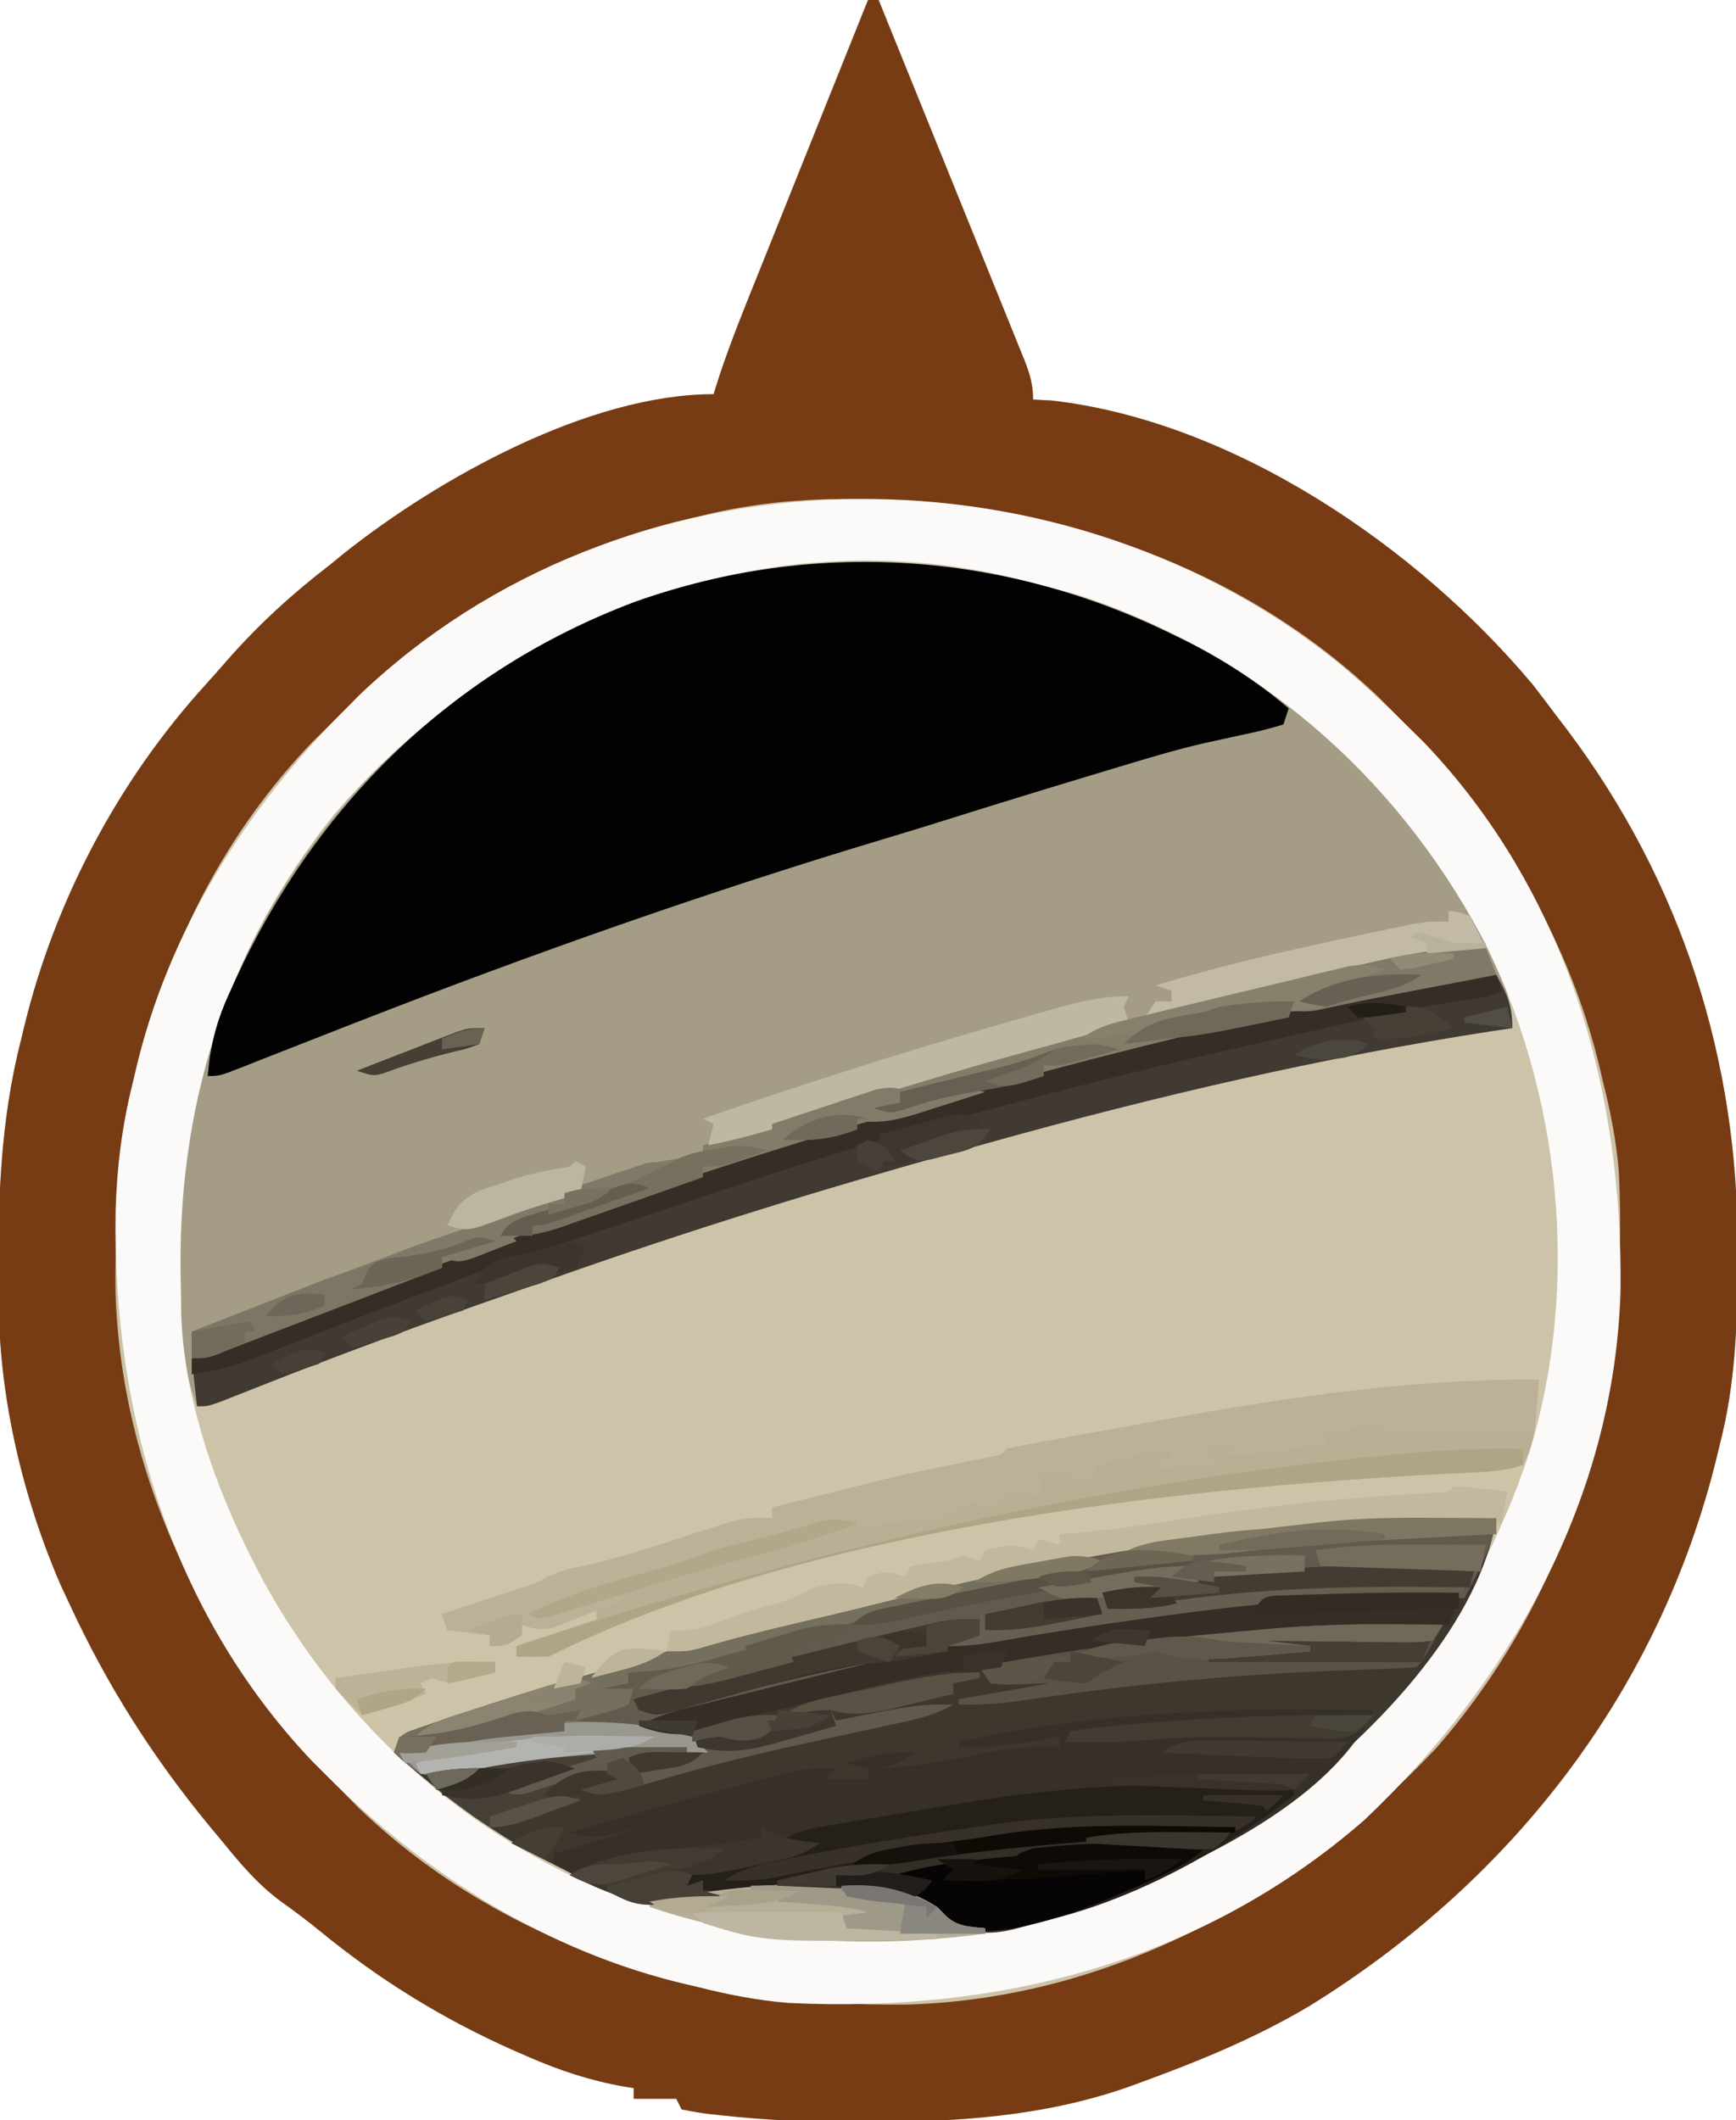 <?xml version="1.0" encoding="UTF-8"?>
<svg version="1.1" xmlns="http://www.w3.org/2000/svg" width="326" height="398">
<path d="M0 0 C0.66 0 1.32 0 2 0 C5.787 9.333 9.569 18.669 13.343 28.007 C15.096 32.343 16.851 36.679 18.61 41.012 C20.307 45.192 21.998 49.375 23.687 53.558 C24.332 55.156 24.98 56.753 25.629 58.349 C26.537 60.581 27.438 62.815 28.338 65.05 C28.609 65.713 28.88 66.375 29.16 67.058 C30.289 69.88 31 71.927 31 75 C32.155 75.062 33.31 75.124 34.5 75.188 C68.689 79.087 103.239 102.725 124.812 128.5 C126.227 130.319 127.622 132.153 129 134 C129.797 135.043 130.593 136.086 131.414 137.16 C152.83 165.732 163.485 199.073 163.312 234.688 C163.31 235.485 163.308 236.283 163.306 237.105 C163.256 248.661 162.895 259.759 160 271 C159.807 271.803 159.613 272.606 159.414 273.433 C148.739 317.197 121.133 352.904 83.051 376.484 C72.897 382.546 62.094 386.963 51 391 C50.262 391.269 49.525 391.538 48.764 391.815 C32.849 397.378 16.281 398.385 -0.438 398.375 C-1.558 398.378 -1.558 398.378 -2.7 398.38 C-11.026 398.378 -19.257 398.011 -27.535 397.102 C-28.27 397.025 -29.004 396.948 -29.761 396.868 C-31.518 396.654 -33.262 396.337 -35 396 C-35.33 395.34 -35.66 394.68 -36 394 C-38.64 394 -41.28 394 -44 394 C-44 393.34 -44 392.68 -44 392 C-44.908 391.853 -44.908 391.853 -45.834 391.703 C-52.311 390.546 -58.048 388.641 -64.062 386 C-64.97 385.604 -65.878 385.208 -66.813 384.8 C-80.016 378.903 -91.805 371.628 -102.977 362.465 C-105.414 360.478 -107.872 358.626 -110.438 356.812 C-114.593 353.698 -117.737 350.019 -121 346 C-121.93 344.881 -122.859 343.763 -123.789 342.645 C-134.458 329.688 -142.966 316.239 -150 301 C-150.535 299.855 -151.07 298.711 -151.621 297.531 C-158.649 281.321 -163.04 262.805 -163.238 245.117 C-163.248 244.389 -163.258 243.66 -163.268 242.91 C-163.442 226.535 -163.099 210.96 -159 195 C-158.735 193.896 -158.735 193.896 -158.465 192.77 C-152.716 169.088 -140.776 146.512 -124.375 128.515 C-122.979 126.977 -121.613 125.417 -120.25 123.852 C-114.373 117.175 -108.061 111.424 -101 106 C-100.123 105.285 -99.247 104.569 -98.344 103.832 C-80.638 89.782 -52.377 74 -29 74 C-28.628 72.826 -28.257 71.653 -27.874 70.444 C-25.551 63.484 -22.757 56.706 -20.02 49.902 C-19.441 48.458 -18.862 47.014 -18.284 45.569 C-16.772 41.795 -15.257 38.023 -13.741 34.25 C-12.191 30.39 -10.643 26.528 -9.096 22.666 C-6.067 15.11 -3.034 7.554 0 0 Z " fill="#CCC3A8" transform="translate(163,0)"/>
<path d="M0 0 C0.66 0 1.32 0 2 0 C5.787 9.333 9.569 18.669 13.343 28.007 C15.096 32.343 16.851 36.679 18.61 41.012 C20.307 45.192 21.998 49.375 23.687 53.558 C24.332 55.156 24.98 56.753 25.629 58.349 C26.537 60.581 27.438 62.815 28.338 65.05 C28.609 65.713 28.88 66.375 29.16 67.058 C30.289 69.88 31 71.927 31 75 C32.155 75.062 33.31 75.124 34.5 75.188 C68.689 79.087 103.239 102.725 124.812 128.5 C126.227 130.319 127.622 132.153 129 134 C129.797 135.043 130.593 136.086 131.414 137.16 C152.83 165.732 163.485 199.073 163.312 234.688 C163.31 235.485 163.308 236.283 163.306 237.105 C163.256 248.661 162.895 259.759 160 271 C159.807 271.803 159.613 272.606 159.414 273.433 C148.739 317.197 121.133 352.904 83.051 376.484 C72.897 382.546 62.094 386.963 51 391 C50.262 391.269 49.525 391.538 48.764 391.815 C32.849 397.378 16.281 398.385 -0.438 398.375 C-1.558 398.378 -1.558 398.378 -2.7 398.38 C-11.026 398.378 -19.257 398.011 -27.535 397.102 C-28.27 397.025 -29.004 396.948 -29.761 396.868 C-31.518 396.654 -33.262 396.337 -35 396 C-35.33 395.34 -35.66 394.68 -36 394 C-38.64 394 -41.28 394 -44 394 C-44 393.34 -44 392.68 -44 392 C-44.908 391.853 -44.908 391.853 -45.834 391.703 C-52.311 390.546 -58.048 388.641 -64.062 386 C-64.97 385.604 -65.878 385.208 -66.813 384.8 C-80.016 378.903 -91.805 371.628 -102.977 362.465 C-105.414 360.478 -107.872 358.626 -110.438 356.812 C-114.593 353.698 -117.737 350.019 -121 346 C-121.93 344.881 -122.859 343.763 -123.789 342.645 C-134.458 329.688 -142.966 316.239 -150 301 C-150.535 299.855 -151.07 298.711 -151.621 297.531 C-158.649 281.321 -163.04 262.805 -163.238 245.117 C-163.248 244.389 -163.258 243.66 -163.268 242.91 C-163.442 226.535 -163.099 210.96 -159 195 C-158.735 193.896 -158.735 193.896 -158.465 192.77 C-152.716 169.088 -140.776 146.512 -124.375 128.515 C-122.979 126.977 -121.613 125.417 -120.25 123.852 C-114.373 117.175 -108.061 111.424 -101 106 C-100.123 105.285 -99.247 104.569 -98.344 103.832 C-80.638 89.782 -52.377 74 -29 74 C-28.628 72.826 -28.257 71.653 -27.874 70.444 C-25.551 63.484 -22.757 56.706 -20.02 49.902 C-19.441 48.458 -18.862 47.014 -18.284 45.569 C-16.772 41.795 -15.257 38.023 -13.741 34.25 C-12.191 30.39 -10.643 26.528 -9.096 22.666 C-6.067 15.11 -3.034 7.554 0 0 Z M-32 97 C-32.65 97.15 -33.301 97.301 -33.971 97.456 C-60.163 103.561 -83.171 118.124 -102 137 C-102.785 137.773 -103.57 138.547 -104.379 139.344 C-131.161 167.324 -141.83 204.599 -141.309 242.461 C-140.218 278.572 -123.087 311.688 -98 337 C-97.224 337.789 -96.448 338.578 -95.648 339.391 C-67.637 366.15 -30.419 376.83 7.461 376.309 C46.082 375.143 80.607 355.778 106.688 328.188 C133.261 297.679 142.967 259.706 141 220 C140.518 214.18 139.436 208.654 138 203 C137.85 202.35 137.699 201.699 137.544 201.029 C131.445 174.863 116.895 151.789 98 133 C97.192 132.192 96.384 131.384 95.551 130.551 C67.529 104.011 29.945 93.042 -7.855 93.715 C-16.187 93.975 -23.933 94.952 -32 97 Z " fill="#773C14" transform="translate(163,0)"/>
<path d="M0 0 C0.619 0.297 1.239 0.593 1.877 0.899 C29.3 14.193 51.492 38.913 63 67 C63.691 70.914 63.691 70.914 64 74 C62.755 74.184 61.51 74.369 60.227 74.559 C28.385 79.476 -3.07 86.802 -34.088 95.466 C-35.96 95.989 -37.833 96.508 -39.707 97.027 C-65.265 104.126 -90.576 111.943 -115.583 120.793 C-118.561 121.845 -121.541 122.888 -124.523 123.927 C-140.263 129.414 -155.874 135.167 -171.378 141.292 C-172.01 141.541 -172.642 141.789 -173.293 142.045 C-175.003 142.718 -176.711 143.395 -178.419 144.073 C-181 145 -181 145 -183 145 C-192.37 118.763 -185.278 84.566 -173.812 60.25 C-158.726 29.359 -132.889 5.912 -100.624 -6.111 C-67.114 -17.462 -31.755 -15.505 0 0 Z " fill="#A49C84" transform="translate(220,119)"/>
<path d="M0 0 C5.126 4.193 9.943 8.685 14.644 13.345 C15.827 14.509 15.827 14.509 17.035 15.696 C43.794 43.707 54.474 80.926 53.953 118.806 C52.787 157.426 33.422 191.951 5.832 218.032 C-24.676 244.605 -62.65 254.311 -102.356 252.345 C-108.176 251.863 -113.702 250.78 -119.356 249.345 C-120.006 249.194 -120.657 249.044 -121.327 248.889 C-147.493 242.79 -170.567 228.24 -189.356 209.345 C-190.164 208.536 -190.972 207.728 -191.805 206.896 C-218.345 178.874 -229.314 141.29 -228.641 103.489 C-228.381 95.158 -227.404 87.411 -225.356 79.345 C-225.206 78.694 -225.055 78.044 -224.9 77.374 C-218.795 51.182 -204.232 28.174 -185.356 9.345 C-184.583 8.56 -183.809 7.775 -183.012 6.966 C-133.629 -40.303 -52.972 -41.776 0 0 Z M-187.668 29.282 C-208.114 54.807 -217.236 84.699 -216.409 117.151 C-216.362 119.076 -216.347 121.001 -216.336 122.927 C-215.864 137.672 -210.764 153.135 -204.356 166.345 C-204.075 166.924 -203.795 167.503 -203.505 168.1 C-188.84 197.942 -162.894 222.085 -131.356 233.345 C-126.456 233.995 -121.736 233.26 -116.918 232.345 C-109.994 231.211 -103.116 231.048 -96.106 230.97 C-94.436 230.931 -94.436 230.931 -92.733 230.892 C-85.852 230.875 -80.247 231.594 -74.356 235.345 C-73.855 235.878 -73.355 236.411 -72.839 236.96 C-71.25 238.729 -71.25 238.729 -67.731 238.661 C-63.111 238.477 -58.803 237.493 -54.356 236.282 C-53.121 235.95 -53.121 235.95 -51.862 235.612 C-43.643 233.303 -36.016 230.083 -28.356 226.345 C-27.361 225.861 -26.366 225.378 -25.34 224.88 C4.642 209.418 26.455 180.752 36.807 149.082 C46.494 117.598 42.819 81.072 27.738 51.914 C11.408 21.552 -14.994 -1.223 -47.856 -11.968 C-50.016 -12.554 -52.184 -13.115 -54.356 -13.655 C-55.319 -13.924 -55.319 -13.924 -56.302 -14.198 C-104.917 -27.661 -155.489 -8.072 -187.668 29.282 Z " fill="#FBFAF9" transform="translate(250.356,123.655)"/>
<path d="M0 0 C-3.375 20.971 -24.593 42.06 -41 54 C-57.511 65.693 -79.212 77.516 -100.02 77.359 C-103.438 76.739 -105.499 74.284 -108 72 C-113.871 69.184 -120.199 69.7 -126.562 69.75 C-127.73 69.754 -128.897 69.758 -130.099 69.762 C-137.961 69.841 -145.276 70.567 -153 72 C-161.465 73.26 -167.592 69.853 -175 66 C-176.089 65.459 -177.179 64.917 -178.301 64.359 C-188.907 58.923 -198.105 51.884 -207 44 C-206 41 -206 41 -204.108 40.02 C-202.871 39.598 -202.871 39.598 -201.609 39.168 C-200.219 38.687 -200.219 38.687 -198.8 38.196 C-197.29 37.697 -197.29 37.697 -195.75 37.188 C-194.719 36.838 -193.688 36.488 -192.625 36.128 C-183.245 32.989 -173.763 30.268 -164.231 27.632 C-161.216 26.778 -158.234 25.83 -155.25 24.875 C-149.693 23.138 -144.086 21.791 -138.415 20.495 C-133.952 19.473 -129.538 18.35 -125.125 17.125 C-84.713 6.303 -41.901 -1.145 0 0 Z " fill="#3E372E" transform="translate(281,285)"/>
<path d="M0 0 C0.635 0.307 1.271 0.615 1.925 0.931 C9.262 4.53 15.775 8.708 22 14 C21.67 14.99 21.34 15.98 21 17 C18.411 17.8 15.958 18.406 13.312 18.938 C11.738 19.281 10.164 19.628 8.59 19.977 C7.414 20.234 7.414 20.234 6.214 20.497 C0.74 21.74 -4.627 23.383 -10 25 C-10.854 25.257 -11.708 25.514 -12.588 25.778 C-22.644 28.81 -32.69 31.875 -42.707 35.035 C-46.569 36.251 -50.44 37.435 -54.32 38.594 C-87.53 48.567 -120.278 60.131 -152.578 72.727 C-153.405 73.049 -154.231 73.371 -155.083 73.703 C-159.191 75.306 -163.297 76.914 -167.4 78.531 C-168.893 79.117 -170.386 79.703 -171.879 80.289 C-172.57 80.564 -173.262 80.838 -173.974 81.121 C-178.774 83 -178.774 83 -181 83 C-180.496 77.178 -179.32 72.599 -176.875 67.312 C-176.562 66.622 -176.249 65.931 -175.927 65.22 C-160.706 32.06 -135.141 6.912 -100.754 -6.031 C-67.354 -17.88 -31.687 -15.508 0 0 Z " fill="#030202" transform="translate(220,119)"/>
<path d="M0 0 C-7.794 16.951 -32.662 28.519 -49 35 C-70.379 42.564 -70.379 42.564 -79 41 C-82.125 38.625 -82.125 38.625 -85 36 C-90.871 33.184 -97.199 33.7 -103.562 33.75 C-104.73 33.754 -105.897 33.758 -107.099 33.762 C-114.961 33.841 -122.276 34.567 -130 36 C-138.425 37.255 -144.612 33.827 -152 30 C-152.66 29.67 -153.32 29.34 -154 29 C-154 28.34 -154 27.68 -154 27 C-148.344 25.293 -142.685 23.607 -137 22 C-137.675 22.156 -138.351 22.312 -139.047 22.473 C-140.385 22.765 -140.385 22.765 -141.75 23.062 C-143.073 23.358 -143.073 23.358 -144.422 23.66 C-147.023 24.003 -148.518 23.703 -151 23 C-139.715 19.685 -128.402 16.516 -117 13.625 C-115.98 13.363 -114.961 13.1 -113.91 12.83 C-112.47 12.469 -112.47 12.469 -111 12.102 C-110.154 11.888 -109.309 11.675 -108.438 11.456 C-105.904 10.982 -103.572 10.919 -101 11 C-101.66 11.66 -102.32 12.32 -103 13 C-100.36 13 -97.72 13 -95 13 C-95 12.34 -95 11.68 -95 11 C-96.32 10.67 -97.64 10.34 -99 10 C-94.463 8.548 -90.819 7.765 -86 8 C-88.619 9.746 -90.038 10.387 -93 11 C-86.811 10.634 -80.921 9.831 -74.875 8.438 C-69.399 7.195 -64.597 6.71 -59 7 C-59 6.34 -59 5.68 -59 5 C-59.785 5.144 -60.57 5.289 -61.379 5.438 C-66.996 6.43 -72.295 7.259 -78 7 C-78 6.67 -78 6.34 -78 6 C-52.138 0.338 -26.342 -0.469 0 0 Z " fill="#363028" transform="translate(258,321)"/>
<path d="M0 0 C-0.852 11.346 -0.852 11.346 -3 16 C-6.224 17.075 -8.81 17.235 -12.203 17.395 C-13.477 17.46 -14.75 17.526 -16.062 17.594 C-16.743 17.629 -17.423 17.664 -18.125 17.7 C-70.348 20.47 -138.54 28.27 -186 52 C-188 52.04 -190 52.043 -192 52 C-192 51.34 -192 50.68 -192 50 C-187.05 48.35 -182.1 46.7 -177 45 C-177 44.34 -177 43.68 -177 43 C-177.675 43.3 -178.351 43.601 -179.047 43.91 C-179.939 44.29 -180.831 44.671 -181.75 45.062 C-183.073 45.637 -183.073 45.637 -184.422 46.223 C-187.153 47.046 -188.369 46.977 -191 46 C-191 46.66 -191 47.32 -191 48 C-194 50 -194 50 -197 50 C-197 49.34 -197 48.68 -197 48 C-200.96 47.505 -200.96 47.505 -205 47 C-205.495 45.515 -205.495 45.515 -206 44 C-204.747 43.59 -203.494 43.18 -202.203 42.758 C-200.552 42.214 -198.901 41.669 -197.25 41.125 C-196.425 40.856 -195.6 40.586 -194.75 40.309 C-193.551 39.912 -193.551 39.912 -192.328 39.508 C-191.595 39.267 -190.862 39.026 -190.106 38.778 C-187.977 38.04 -187.977 38.04 -185.975 36.96 C-183.967 35.984 -182.265 35.542 -180.078 35.133 C-172.642 33.577 -165.466 31.071 -158.242 28.746 C-156.568 28.218 -156.568 28.218 -154.859 27.68 C-153.854 27.357 -152.848 27.035 -151.812 26.703 C-149.08 26.02 -146.8 25.862 -144 26 C-144 25.34 -144 24.68 -144 24 C-132.281 21.07 -132.281 21.07 -130.121 20.532 C-128.757 20.19 -127.395 19.844 -126.033 19.493 C-119.882 17.919 -113.674 16.664 -107.451 15.412 C-106.633 15.244 -105.815 15.076 -104.973 14.902 C-104.233 14.753 -103.493 14.603 -102.731 14.449 C-100.983 14.152 -100.983 14.152 -100 13 C-98.569 12.66 -97.125 12.372 -95.677 12.108 C-94.754 11.937 -93.83 11.767 -92.879 11.591 C-91.866 11.409 -90.853 11.227 -89.809 11.039 C-88.231 10.752 -88.231 10.752 -86.622 10.46 C-84.375 10.052 -82.128 9.647 -79.881 9.244 C-76.53 8.642 -73.182 8.028 -69.834 7.414 C-46.704 3.218 -23.551 -0.131 0 0 Z " fill="#BAAF94" transform="translate(289,259)"/>
<path d="M0 0 C-0.604 3.85 -1.768 6.861 -3.562 10.312 C-4.018 11.196 -4.473 12.079 -4.941 12.988 C-5.291 13.652 -5.64 14.316 -6 15 C-6.9 14.988 -7.8 14.977 -8.727 14.965 C-13.152 14.934 -17.575 14.954 -22 15 C-23.149 15.009 -23.149 15.009 -24.321 15.018 C-37.254 15.18 -49.952 16.629 -62.75 18.375 C-63.521 18.48 -64.291 18.585 -65.085 18.693 C-74.45 19.981 -83.782 21.409 -93.089 23.067 C-96.768 23.706 -100.263 24.157 -104 24 C-102.68 23.34 -101.36 22.68 -100 22 C-100.99 21.01 -100.99 21.01 -102 20 C-104.693 20.41 -107.206 20.935 -109.84 21.598 C-110.63 21.787 -111.421 21.976 -112.235 22.171 C-114.805 22.79 -117.371 23.426 -119.938 24.062 C-121.682 24.486 -123.426 24.91 -125.17 25.332 C-136.483 28.082 -147.776 30.907 -159 34 C-158.67 34.66 -158.34 35.32 -158 36 C-157.022 35.733 -156.045 35.465 -155.038 35.19 C-151.368 34.188 -147.696 33.198 -144.023 32.21 C-142.441 31.783 -140.861 31.353 -139.281 30.921 C-130.851 28.615 -122.77 26.483 -114 26 C-116.655 27.77 -118.021 28.407 -120.997 29.129 C-121.794 29.326 -122.591 29.523 -123.413 29.726 C-124.269 29.931 -125.126 30.136 -126.008 30.348 C-126.889 30.564 -127.77 30.781 -128.678 31.005 C-131.492 31.696 -134.309 32.38 -137.125 33.062 C-139.948 33.75 -142.771 34.438 -145.593 35.131 C-147.35 35.562 -149.107 35.99 -150.865 36.413 C-154.746 37.075 -154.746 37.075 -158 39 C-157.169 39.29 -157.169 39.29 -156.32 39.586 C-155.596 39.846 -154.871 40.107 -154.125 40.375 C-153.406 40.63 -152.686 40.885 -151.945 41.148 C-150 42 -150 42 -148 44 C-148.583 43.99 -149.165 43.979 -149.766 43.968 C-164.04 43.747 -177.605 44.213 -191.625 47.125 C-195.179 47.863 -198.361 48.508 -202 48 C-204.875 46 -204.875 46 -207 44 C-206 41 -206 41 -204.108 40.02 C-202.871 39.598 -202.871 39.598 -201.609 39.168 C-200.219 38.687 -200.219 38.687 -198.8 38.196 C-197.29 37.697 -197.29 37.697 -195.75 37.188 C-194.719 36.838 -193.688 36.488 -192.625 36.128 C-183.245 32.989 -173.763 30.268 -164.231 27.632 C-161.216 26.778 -158.234 25.83 -155.25 24.875 C-149.693 23.138 -144.086 21.791 -138.415 20.495 C-133.952 19.473 -129.538 18.35 -125.125 17.125 C-84.713 6.303 -41.901 -1.145 0 0 Z " fill="#625B4D" transform="translate(281,285)"/>
<path d="M0 0 C2.034 3.73 3 5.669 3 10 C1.755 10.184 0.51 10.369 -0.773 10.559 C-32.615 15.476 -64.07 22.802 -95.088 31.466 C-96.96 31.989 -98.833 32.508 -100.707 33.027 C-126.265 40.126 -151.576 47.943 -176.583 56.793 C-179.561 57.845 -182.541 58.888 -185.523 59.927 C-201.263 65.414 -216.874 71.167 -232.378 77.292 C-233.01 77.541 -233.642 77.789 -234.293 78.045 C-236.003 78.718 -237.711 79.395 -239.419 80.073 C-242 81 -242 81 -244 81 C-244.33 78.03 -244.66 75.06 -245 72 C-220.547 62.435 -196.004 53.246 -171.161 44.741 C-169.069 44.024 -166.979 43.303 -164.889 42.58 C-118.244 26.48 -70.642 13.49 -22.375 3.25 C-21.573 3.079 -20.771 2.907 -19.944 2.731 C-17.701 2.255 -15.457 1.79 -13.211 1.328 C-11.956 1.069 -10.701 0.811 -9.408 0.544 C-6.201 0.032 -3.24 -0.105 0 0 Z " fill="#403A32" transform="translate(281,183)"/>
<path d="M0 0 C0 0.66 0 1.32 0 2 C-16.39 14.96 -40.612 27.52 -62.02 27.359 C-65.438 26.739 -67.499 24.284 -70 22 C-74.72 19.961 -79.074 19.746 -84.137 19.84 C-84.898 19.845 -85.659 19.85 -86.444 19.856 C-88.858 19.873 -91.273 19.904 -93.688 19.938 C-96.113 19.965 -98.538 19.99 -100.964 20.009 C-102.468 20.021 -103.973 20.038 -105.478 20.062 C-108.609 20.092 -111.004 19.999 -114 19 C-114 18.34 -114 17.68 -114 17 C-106.74 15.35 -99.48 13.7 -92 12 C-94.475 11.505 -94.475 11.505 -97 11 C-93.567 8.712 -90.555 8.211 -86.578 7.562 C-85.841 7.437 -85.104 7.311 -84.345 7.182 C-82.778 6.916 -81.211 6.654 -79.644 6.396 C-77.299 6.008 -74.956 5.611 -72.613 5.211 C-59.816 3.046 -46.988 0.885 -34 0.375 C-32.711 0.318 -32.711 0.318 -31.396 0.26 C-20.935 -0.154 -10.467 -0.093 0 0 Z " fill="#26201A" transform="translate(243,335)"/>
<path d="M0 0 C-0.33 3.3 -0.66 6.6 -1 10 C-10.24 10 -19.48 10 -29 10 C-29 9.34 -29 8.68 -29 8 C-32.63 8.66 -36.26 9.32 -40 10 C-40 10.66 -40 11.32 -40 12 C-53.633 14.296 -53.633 14.296 -60 14 C-58.68 13.34 -57.36 12.68 -56 12 C-57.98 12.33 -59.96 12.66 -62 13 C-62 13.66 -62 14.32 -62 15 C-61.01 15.495 -61.01 15.495 -60 16 C-60.887 15.979 -61.774 15.959 -62.688 15.938 C-65.622 15.993 -68.155 16.331 -71 17 C-71.33 16.34 -71.66 15.68 -72 15 C-71.01 15 -70.02 15 -69 15 C-69 14.34 -69 13.68 -69 13 C-71.316 13.421 -73.627 13.862 -75.938 14.312 C-77.225 14.556 -78.513 14.8 -79.84 15.051 C-80.883 15.364 -81.926 15.677 -83 16 C-83.495 17.485 -83.495 17.485 -84 19 C-85.32 19 -86.64 19 -88 19 C-88 18.34 -88 17.68 -88 17 C-89.98 17.33 -91.96 17.66 -94 18 C-93.505 19.98 -93.505 19.98 -93 22 C-93.804 21.835 -94.609 21.67 -95.438 21.5 C-97.728 20.968 -97.728 20.968 -99 21 C-99.598 21.516 -100.196 22.031 -100.812 22.562 C-101.895 23.274 -101.895 23.274 -103 24 C-103.639 23.835 -104.279 23.67 -104.938 23.5 C-105.618 23.335 -106.299 23.17 -107 23 C-107.743 23.472 -108.485 23.944 -109.25 24.43 C-112.391 26.223 -114.476 26.453 -118.062 26.625 C-121.514 26.808 -124.676 27.027 -128 28 C-128 27.34 -128 26.68 -128 26 C-128.909 26.242 -129.818 26.485 -130.754 26.734 C-132.011 27.07 -133.268 27.405 -134.562 27.75 C-135.575 28.021 -135.575 28.021 -136.609 28.297 C-140.03 29.211 -143.453 30.12 -146.879 31.016 C-161.121 34.758 -175.051 39.303 -189 44 C-188.036 43.7 -187.072 43.399 -186.078 43.09 C-184.815 42.71 -183.552 42.329 -182.25 41.938 C-180.997 41.555 -179.744 41.172 -178.453 40.777 C-175.155 40.035 -174.067 40.057 -171 41 C-173.579 42.034 -176.162 43.053 -178.75 44.062 C-179.48 44.357 -180.209 44.652 -180.961 44.955 C-181.67 45.229 -182.379 45.503 -183.109 45.785 C-183.759 46.042 -184.408 46.298 -185.077 46.563 C-187.366 47.083 -188.793 46.724 -191 46 C-191 46.66 -191 47.32 -191 48 C-194 50 -194 50 -197 50 C-197 49.34 -197 48.68 -197 48 C-200.96 47.505 -200.96 47.505 -205 47 C-205.495 45.515 -205.495 45.515 -206 44 C-204.747 43.59 -203.494 43.18 -202.203 42.758 C-200.552 42.214 -198.901 41.669 -197.25 41.125 C-196.425 40.856 -195.6 40.586 -194.75 40.309 C-193.551 39.912 -193.551 39.912 -192.328 39.508 C-191.595 39.267 -190.862 39.026 -190.106 38.778 C-187.977 38.04 -187.977 38.04 -185.975 36.96 C-183.967 35.984 -182.265 35.542 -180.078 35.133 C-172.642 33.577 -165.466 31.071 -158.242 28.746 C-156.568 28.218 -156.568 28.218 -154.859 27.68 C-153.854 27.357 -152.848 27.035 -151.812 26.703 C-149.08 26.02 -146.8 25.862 -144 26 C-144 25.34 -144 24.68 -144 24 C-132.281 21.07 -132.281 21.07 -130.121 20.532 C-128.757 20.19 -127.395 19.844 -126.033 19.493 C-119.882 17.919 -113.674 16.664 -107.451 15.412 C-106.633 15.244 -105.815 15.076 -104.973 14.902 C-104.233 14.753 -103.493 14.603 -102.731 14.449 C-100.983 14.152 -100.983 14.152 -100 13 C-98.569 12.66 -97.125 12.372 -95.677 12.108 C-94.754 11.937 -93.83 11.767 -92.879 11.591 C-91.866 11.409 -90.853 11.227 -89.809 11.039 C-88.231 10.752 -88.231 10.752 -86.622 10.46 C-84.375 10.052 -82.128 9.647 -79.881 9.244 C-76.53 8.642 -73.182 8.028 -69.834 7.414 C-46.704 3.218 -23.551 -0.131 0 0 Z " fill="#BCB196" transform="translate(289,259)"/>
<path d="M0 0 C0.99 2.475 0.99 2.475 2 5 C1.417 5.104 0.833 5.209 0.232 5.316 C-32.541 11.247 -64.911 19.117 -97 28 C-97.647 28.179 -98.295 28.357 -98.962 28.541 C-119.422 34.191 -139.548 40.673 -159.635 47.517 C-163.082 48.69 -166.533 49.85 -169.986 51.003 C-188.265 57.112 -206.286 63.814 -224.254 70.782 C-225.131 71.121 -226.007 71.459 -226.91 71.808 C-228.557 72.444 -230.203 73.084 -231.847 73.728 C-235.547 75.157 -239.056 76.399 -243 77 C-243 75.35 -243 73.7 -243 72 C-202.488 56.282 -202.488 56.282 -189.749 51.992 C-186.657 50.949 -183.646 49.847 -180.648 48.555 C-176.045 46.593 -171.365 44.973 -166.625 43.375 C-165.73 43.063 -164.836 42.751 -163.914 42.43 C-158.227 40.512 -152.988 39.451 -147 39 C-147 38.34 -147 37.68 -147 37 C-146.221 36.759 -145.442 36.518 -144.639 36.269 C-141.658 35.346 -138.677 34.422 -135.696 33.497 C-133.678 32.872 -131.66 32.248 -129.642 31.623 C-121.257 29.028 -121.257 29.028 -112.898 26.348 C-91.163 19.259 -68.906 13.877 -46.667 8.636 C-42.873 7.731 -39.093 6.774 -35.312 5.812 C-10.775 -0.348 -10.775 -0.348 0 0 Z " fill="#827C69" transform="translate(279,178)"/>
<path d="M0 0 C-0.506 2.169 -1 4 -2 6 C-2.933 6.045 -3.867 6.09 -4.829 6.136 C-42.829 8.002 -80.355 11.212 -117.359 20.527 C-118.621 20.844 -118.621 20.844 -119.908 21.167 C-123.932 22.184 -127.945 23.232 -131.948 24.331 C-139.681 26.392 -146.195 27.808 -154 25 C-151.321 23.572 -148.819 22.582 -145.874 21.855 C-145.073 21.655 -144.273 21.455 -143.448 21.249 C-142.167 20.936 -142.167 20.936 -140.859 20.617 C-139.977 20.398 -139.095 20.179 -138.186 19.953 C-135.375 19.256 -132.563 18.565 -129.75 17.875 C-127.841 17.403 -125.932 16.93 -124.023 16.457 C-119.35 15.3 -114.675 14.148 -110 13 C-120.926 15.048 -131.537 17.683 -142.227 20.746 C-143.87 21.204 -143.87 21.204 -145.547 21.672 C-146.525 21.951 -147.503 22.231 -148.511 22.519 C-151 23 -151 23 -154 22 C-154.33 21.34 -154.66 20.68 -155 20 C-139.534 15.768 -124.046 11.673 -108.438 8 C-107.167 7.698 -105.896 7.395 -104.587 7.084 C-103.402 6.809 -102.217 6.533 -100.996 6.25 C-99.437 5.886 -99.437 5.886 -97.845 5.516 C-95.155 5.028 -92.726 4.9 -90 5 C-90 5.99 -90 6.98 -90 8 C-90.66 8.33 -91.32 8.66 -92 9 C-91.187 8.864 -90.373 8.728 -89.535 8.589 C-59.699 3.632 -30.327 -0.425 0 0 Z " fill="#342E26" transform="translate(274,299)"/>
<path d="M0 0 C0.33 0.99 0.66 1.98 1 3 C-1.589 4.294 -3.946 4.487 -6.816 4.887 C-13.603 5.896 -20.251 7.283 -26.938 8.812 C-28.105 9.076 -29.272 9.34 -30.475 9.611 C-32.852 10.148 -35.229 10.687 -37.605 11.229 C-40.715 11.935 -43.826 12.634 -46.938 13.328 C-66.435 17.693 -85.759 22.616 -105 28 C-105.917 28.255 -106.833 28.51 -107.778 28.772 C-123.948 33.288 -139.853 38.521 -155.751 43.899 C-160.388 45.465 -165.033 46.996 -169.688 48.508 C-186.604 54.02 -203.165 60.178 -219.709 66.704 C-223.985 68.388 -228.268 70.053 -232.562 71.688 C-233.698 72.124 -234.834 72.561 -236.004 73.012 C-239.002 74.001 -241.876 74.573 -245 75 C-245 74.01 -245 73.02 -245 72 C-220.547 62.435 -196.004 53.246 -171.161 44.741 C-169.069 44.024 -166.979 43.303 -164.889 42.58 C-118.244 26.48 -70.642 13.49 -22.375 3.25 C-21.573 3.079 -20.771 2.907 -19.944 2.731 C-17.701 2.255 -15.457 1.79 -13.211 1.328 C-11.956 1.069 -10.701 0.811 -9.408 0.544 C-6.201 0.032 -3.24 -0.105 0 0 Z " fill="#342E27" transform="translate(281,183)"/>
<path d="M0 0 C-3.048 2.032 -4.832 2.544 -8.363 3.262 C-9.463 3.49 -10.563 3.718 -11.696 3.953 C-12.889 4.196 -14.083 4.438 -15.312 4.688 C-17.859 5.219 -20.404 5.753 -22.949 6.289 C-23.608 6.427 -24.266 6.566 -24.944 6.708 C-41.207 10.142 -57.425 13.846 -73.385 18.497 C-78.618 19.988 -83.573 20.737 -89 21 C-89 21.66 -89 22.32 -89 23 C-90.65 23.33 -92.3 23.66 -94 24 C-92.02 24 -90.04 24 -88 24 C-88.495 25.485 -88.495 25.485 -89 27 C-91.285 27.949 -91.285 27.949 -94.062 28.688 C-94.982 28.939 -95.901 29.19 -96.848 29.449 C-97.558 29.631 -98.268 29.813 -99 30 C-97.698 30.11 -96.396 30.219 -95.055 30.332 C-93.328 30.492 -91.602 30.652 -89.875 30.812 C-89.019 30.883 -88.163 30.953 -87.281 31.025 C-82.23 31.511 -78.442 32.342 -74 35 C-78.107 36.16 -82.019 36.026 -86.25 35.938 C-96.909 35.827 -107.175 36.942 -117.625 39.125 C-121.179 39.863 -124.361 40.508 -128 40 C-130.875 38 -130.875 38 -133 36 C-132 33 -132 33 -130.108 32.02 C-128.871 31.598 -128.871 31.598 -127.609 31.168 C-126.682 30.847 -125.755 30.527 -124.8 30.196 C-123.29 29.697 -123.29 29.697 -121.75 29.188 C-120.719 28.838 -119.688 28.488 -118.625 28.128 C-109.245 24.989 -99.763 22.268 -90.231 19.632 C-87.216 18.778 -84.234 17.83 -81.25 16.875 C-75.693 15.138 -70.086 13.791 -64.415 12.495 C-59.952 11.473 -55.538 10.35 -51.125 9.125 C-43.9 7.169 -36.617 5.507 -29.312 3.875 C-28.184 3.621 -27.056 3.367 -25.893 3.106 C-4.755 -1.566 -4.755 -1.566 0 0 Z " fill="#756F5D" transform="translate(207,293)"/>
<path d="M0 0 C1.691 0.09 3.38 0.246 5.062 0.438 C6.441 0.59 6.441 0.59 7.848 0.746 C8.558 0.83 9.268 0.914 10 1 C9.67 2.98 9.34 4.96 9 7 C8.431 6.979 7.862 6.958 7.276 6.937 C-31.722 5.723 -71.485 12.645 -109.164 22.284 C-113.887 23.476 -118.632 24.576 -123.375 25.688 C-129.608 27.157 -135.801 28.694 -141.941 30.52 C-144 31 -144 31 -148 31 C-147.67 29.68 -147.34 28.36 -147 27 C-146.01 27.093 -146.01 27.093 -145 27.188 C-141.77 26.986 -139.24 26.061 -136.254 24.859 C-132.993 23.616 -129.654 22.692 -126.297 21.746 C-124.055 21.018 -122.101 20.057 -120 19 C-116.386 18.189 -114.547 17.818 -111 19 C-110.67 18.34 -110.34 17.68 -110 17 C-107.026 15.91 -106.116 15.961 -103 17 C-102.67 16.34 -102.34 15.68 -102 15 C-99.675 14.613 -97.34 14.282 -95 14 C-94.01 13.67 -93.02 13.34 -92 13 C-91.01 13.33 -90.02 13.66 -89 14 C-88.67 13.34 -88.34 12.68 -88 12 C-84.443 11.149 -82.507 10.831 -79 12 C-78.67 11.34 -78.34 10.68 -78 10 C-76.68 10.33 -75.36 10.66 -74 11 C-74 10.34 -74 9.68 -74 9 C-73.391 8.956 -72.782 8.912 -72.154 8.867 C-64.453 8.245 -56.862 7.099 -49.234 5.901 C-33.88 3.505 -18.675 1.981 -3.144 1.218 C-1.02 1.23 -1.02 1.23 0 0 Z " fill="#C2B89D" transform="translate(273,279)"/>
<path d="M0 0 C1.486 0.007 1.486 0.007 3.002 0.014 C5.397 0.025 7.792 0.042 10.188 0.062 C6.312 6.938 6.312 6.938 5.188 8.062 C2.617 8.234 0.066 8.346 -2.508 8.422 C-4.173 8.483 -5.838 8.545 -7.503 8.608 C-8.388 8.641 -9.274 8.674 -10.187 8.707 C-27.774 9.38 -45.067 10.938 -62.495 13.386 C-63.28 13.496 -64.065 13.606 -64.874 13.719 C-66.328 13.925 -67.781 14.135 -69.234 14.351 C-73.128 14.913 -76.879 15.162 -80.812 15.062 C-80.812 14.732 -80.812 14.402 -80.812 14.062 C-75.203 13.072 -69.593 12.082 -63.812 11.062 C-66.473 11.155 -66.473 11.155 -69.188 11.25 C-72.211 11.355 -72.211 11.355 -74.812 11.062 C-75.472 10.072 -76.132 9.082 -76.812 8.062 C-59.577 4.533 -42.333 2.566 -24.812 1.062 C-23.698 0.963 -22.584 0.864 -21.435 0.761 C-14.273 0.158 -7.186 -0.064 0 0 Z " fill="#595245" transform="translate(260.812,304.938)"/>
<path d="M0 0 C0 0.99 0 1.98 0 3 C-3.224 4.075 -5.81 4.235 -9.203 4.395 C-10.477 4.46 -11.75 4.526 -13.062 4.594 C-13.743 4.629 -14.423 4.664 -15.125 4.7 C-67.348 7.47 -135.54 15.27 -183 39 C-185 39.04 -187 39.043 -189 39 C-189 38.34 -189 37.68 -189 37 C-135.62 19.527 -81.44 6.522 -25.5 1.188 C-24.201 1.063 -22.902 0.939 -21.564 0.812 C-14.355 0.17 -7.237 -0.159 0 0 Z " fill="#B0A487" transform="translate(286,272)"/>
<path d="M0 0 C-2.643 3.137 -5.974 4.684 -9.625 6.375 C-10.276 6.678 -10.927 6.981 -11.597 7.293 C-21.525 11.755 -37.095 18.49 -48 16 C-51.024 14.002 -53.486 11.598 -56 9 C-56.825 8.196 -57.65 7.391 -58.5 6.562 C-58.995 6.047 -59.49 5.531 -60 5 C-51.956 2.958 -43.869 2.127 -35.625 1.375 C-34.92 1.309 -34.216 1.243 -33.49 1.175 C-22.31 0.136 -11.229 -0.391 0 0 Z " fill="#060405" transform="translate(227,346)"/>
<path d="M0 0 C-0.33 0.66 -0.66 1.32 -1 2 C-0.505 3.485 -0.505 3.485 0 5 C-1.812 5.522 -3.625 6.042 -5.438 6.562 C-6.053 6.74 -6.669 6.917 -7.303 7.099 C-11.33 8.252 -15.364 9.375 -19.406 10.473 C-32.887 14.155 -46.194 18.224 -59.455 22.624 C-65.936 24.758 -72.302 26.682 -79 28 C-78.67 26.68 -78.34 25.36 -78 24 C-78.66 23.67 -79.32 23.34 -80 23 C-62.201 16.873 -44.34 11.085 -26.25 5.875 C-25.421 5.636 -24.592 5.396 -23.738 5.15 C-21.373 4.469 -19.007 3.792 -16.641 3.117 C-15.94 2.917 -15.239 2.716 -14.517 2.509 C-9.558 1.109 -5.163 0 0 0 Z " fill="#BEB7A1" transform="translate(212,187)"/>
<path d="M0 0 C1.089 -0.022 2.178 -0.044 3.3 -0.066 C10.063 -0.05 15.579 0.781 21.375 4.438 C22.14 5.226 22.14 5.226 22.92 6.03 C25.11 8.149 27.43 8.11 30.375 8.438 C30.375 8.768 30.375 9.098 30.375 9.438 C9.1 12.259 -12.25 11.344 -32.625 4.438 C-32.625 4.107 -32.625 3.777 -32.625 3.438 C-21.751 1.237 -11.104 0.101 0 0 Z " fill="#B6AF98" transform="translate(154.625,353.562)"/>
<path d="M0 0 C0 0.33 0 0.66 0 1 C-1.65 1.33 -3.3 1.66 -5 2 C-5 2.66 -5 3.32 -5 4 C-7.893 4.7 -10.789 5.385 -13.688 6.062 C-14.504 6.262 -15.321 6.461 -16.162 6.666 C-20.41 7.646 -23.726 8.384 -28 7 C-27.505 7.99 -27.505 7.99 -27 9 C-25.372 8.675 -25.372 8.675 -23.711 8.344 C-22.266 8.062 -20.82 7.781 -19.375 7.5 C-18.662 7.357 -17.949 7.214 -17.215 7.066 C-13.079 6.27 -9.236 5.84 -5 6 C-8.658 8.136 -12.535 8.91 -16.633 9.77 C-18.169 10.102 -19.705 10.435 -21.241 10.767 C-22.04 10.938 -22.839 11.109 -23.662 11.285 C-35.719 13.868 -47.712 16.51 -59.547 19.992 C-60.686 20.325 -61.826 20.657 -63 21 C-63.686 21.201 -64.373 21.403 -65.08 21.61 C-68.803 22.636 -71.316 23.15 -75 22 C-72.69 21.34 -70.38 20.68 -68 20 C-72.905 18.815 -75.903 19.319 -80.625 21 C-86.572 23.107 -86.572 23.107 -91 22 C-84.73 20.02 -78.46 18.04 -72 16 C-72.33 15.34 -72.66 14.68 -73 14 C-66.4 14 -59.8 14 -53 14 C-53.495 12.515 -53.495 12.515 -54 11 C-48.933 9.751 -43.865 8.506 -38.796 7.265 C-37.076 6.843 -35.357 6.42 -33.638 5.996 C-7.645 -0.413 -7.645 -0.413 0 0 Z " fill="#60594C" transform="translate(184,314)"/>
<path d="M0 0 C1.812 0.125 1.812 0.125 4 1 C5.056 2.971 6.061 4.971 7 7 C5.469 7.238 5.469 7.238 3.906 7.48 C-13.476 10.245 -30.731 13.736 -47.758 18.203 C-50.829 18.958 -53.875 19.525 -57 20 C-56.01 18.515 -56.01 18.515 -55 17 C-54.01 17 -53.02 17 -52 17 C-52 16.34 -52 15.68 -52 15 C-52.99 14.67 -53.98 14.34 -55 14 C-43.341 10.442 -31.541 7.719 -19.625 5.188 C-18.885 5.029 -18.144 4.87 -17.382 4.707 C-15.248 4.251 -13.112 3.802 -10.977 3.355 C-9.73 3.094 -8.483 2.833 -7.198 2.563 C-4 2 -4 2 0 2 C0 1.34 0 0.68 0 0 Z " fill="#C2BAA6" transform="translate(272,171)"/>
<path d="M0 0 C0.99 2.475 0.99 2.475 2 5 C1.265 5.141 0.53 5.282 -0.228 5.427 C-3.61 6.076 -6.993 6.726 -10.375 7.375 C-11.531 7.597 -12.688 7.818 -13.879 8.047 C-15.02 8.266 -16.161 8.485 -17.336 8.711 C-18.464 8.927 -19.591 9.142 -20.753 9.365 C-24.48 10.094 -28.192 10.881 -31.901 11.698 C-34.711 12.102 -37.151 11.707 -39.926 11.234 C-45.801 10.57 -51.653 11.543 -57 14 C-63.249 16.168 -69.42 16.589 -76 17 C-73.195 15.13 -71.563 14.488 -68.371 13.703 C-67.431 13.469 -66.491 13.236 -65.522 12.995 C-64.504 12.749 -63.486 12.503 -62.438 12.25 C-61.384 11.991 -60.331 11.732 -59.246 11.466 C-47.192 8.523 -35.101 5.74 -23 3 C-21.721 2.706 -21.721 2.706 -20.417 2.407 C-13.649 0.868 -6.968 -0.225 0 0 Z " fill="#7F7967" transform="translate(279,178)"/>
<path d="M0 0 C-2.686 1.791 -4.663 2.661 -7.688 3.625 C-8.9 4.016 -8.9 4.016 -10.137 4.414 C-10.752 4.607 -11.366 4.801 -12 5 C-6.458 3.037 -2.791 2.984 3 4 C0.238 6.762 -2.207 6.579 -6 7 C-6 7.66 -6 8.32 -6 9 C-8.269 9.839 -10.54 10.672 -12.812 11.5 C-13.455 11.738 -14.098 11.977 -14.76 12.223 C-17.649 13.271 -19.901 14 -23 14 C-25.664 12.32 -25.664 12.32 -28.625 10.125 C-29.607 9.406 -30.59 8.686 -31.602 7.945 C-34 6 -34 6 -35 4 C-11.418 -0.776 -11.418 -0.776 0 0 Z " fill="#464036" transform="translate(115,329)"/>
<path d="M0 0 C-0.33 1.32 -0.66 2.64 -1 4 C-1.894 4.015 -2.788 4.029 -3.708 4.044 C-21.197 4.361 -38.37 5.055 -55.727 7.379 C-60.2 7.964 -64.493 8.123 -69 8 C-69.33 7.01 -69.66 6.02 -70 5 C-68.02 4.34 -66.04 3.68 -64 3 C-64 2.67 -64 2.34 -64 2 C-62.724 2.035 -62.724 2.035 -61.422 2.07 C-54.138 2.179 -47.109 1.862 -39.875 1 C-26.633 -0.543 -13.308 -0.18 0 0 Z " fill="#423C32" transform="translate(277,294)"/>
<path d="M0 0 C-0.33 0.66 -0.66 1.32 -1 2 C-1.828 1.988 -2.655 1.977 -3.508 1.965 C-7.673 1.933 -11.835 1.955 -16 2 C-16.75 2.006 -17.5 2.012 -18.273 2.018 C-31.223 2.181 -43.936 3.626 -56.75 5.375 C-57.52 5.48 -58.291 5.585 -59.085 5.693 C-68.45 6.981 -77.782 8.409 -87.089 10.067 C-90.768 10.706 -94.263 11.157 -98 11 C-96.68 10.34 -95.36 9.68 -94 9 C-94.33 8.34 -94.66 7.68 -95 7 C-93.68 7 -92.36 7 -91 7 C-91 6.34 -91 5.68 -91 5 C-87.295 4.296 -83.585 3.615 -79.875 2.938 C-78.305 2.639 -78.305 2.639 -76.703 2.334 C-70.16 1.154 -65.375 0.875 -59 3 C-56.721 2.861 -56.721 2.861 -54.18 2.441 C-36.015 -0.092 -18.299 -0.333 0 0 Z " fill="#655F51" transform="translate(275,298)"/>
<path d="M0 0 C0.516 0.309 1.031 0.619 1.562 0.938 C4.667 2.291 7.651 2.614 11 3 C8.293 4.805 6.959 5.399 3.91 6.07 C2.734 6.331 2.734 6.331 1.533 6.598 C0.718 6.772 -0.097 6.946 -0.938 7.125 C-1.749 7.307 -2.56 7.489 -3.396 7.676 C-7.088 8.481 -10.185 9 -14 9 C-14 9.66 -14 10.32 -14 11 C-13.01 10.67 -12.02 10.34 -11 10 C-11 10.66 -11 11.32 -11 12 C-9.68 12.33 -8.36 12.66 -7 13 C-9.669 13.388 -12.319 13.722 -15 14 C-15.697 14.08 -16.395 14.16 -17.113 14.242 C-24.144 14.679 -29.741 11.965 -36 9 C-29.787 5.376 -22.462 4.669 -15.438 3.938 C-13.999 3.781 -12.56 3.623 -11.121 3.465 C-10.435 3.39 -9.749 3.315 -9.042 3.238 C-6.019 2.886 -3.011 2.447 0 2 C0 1.34 0 0.68 0 0 Z " fill="#3C352D" transform="translate(143,343)"/>
<path d="M0 0 C1.029 0.97 2.034 1.967 3 3 C2.417 2.99 1.835 2.979 1.234 2.968 C-13.918 2.733 -28.086 3.516 -42.953 6.609 C-45.762 7.145 -48.159 7.406 -51 7 C-52.377 5.712 -53.717 4.382 -55 3 C-38.629 -1.901 -16.583 -5.402 0 0 Z " fill="#989790" transform="translate(130,326)"/>
<path d="M0 0 C-3.3 0.99 -6.6 1.98 -10 3 C-10 3.66 -10 4.32 -10 5 C-15.888 7.266 -21.778 9.526 -27.67 11.781 C-29.673 12.549 -31.676 13.318 -33.678 14.089 C-36.559 15.197 -39.441 16.3 -42.324 17.402 C-43.217 17.747 -44.11 18.092 -45.03 18.447 C-45.87 18.768 -46.711 19.088 -47.577 19.418 C-48.679 19.841 -48.679 19.841 -49.804 20.272 C-52.181 21.06 -54.537 21.556 -57 22 C-57 20.35 -57 18.7 -57 17 C-52.383 15.17 -47.761 13.356 -43.133 11.556 C-41.564 10.943 -39.997 10.326 -38.432 9.705 C-30.174 6.432 -22.336 3.418 -13.447 2.369 C-10.909 1.986 -8.81 1.276 -6.438 0.312 C-3 -1 -3 -1 0 0 Z " fill="#7C7665" transform="translate(93,233)"/>
<path d="M0 0 C0 0.99 0 1.98 0 3 C-1.98 3.66 -3.96 4.32 -6 5 C-6 5.33 -6 5.66 -6 6 C-7.624 6.318 -9.249 6.629 -10.875 6.938 C-12.232 7.199 -12.232 7.199 -13.617 7.465 C-17 8 -17 8 -19.001 8.127 C-28.558 8.754 -37.619 11.717 -46.797 14.285 C-49.07 14.918 -51.345 15.541 -53.621 16.164 C-54.318 16.363 -55.015 16.562 -55.733 16.767 C-59.044 17.671 -60.667 18.111 -64 17 C-64.33 16.34 -64.66 15.68 -65 15 C-49.534 10.768 -34.046 6.673 -18.438 3 C-17.167 2.698 -15.896 2.395 -14.587 2.084 C-13.402 1.809 -12.217 1.533 -10.996 1.25 C-9.437 0.886 -9.437 0.886 -7.845 0.516 C-5.155 0.028 -2.726 -0.1 0 0 Z " fill="#403930" transform="translate(184,304)"/>
<path d="M0 0 C-2.302 2.6 -4.499 3.847 -7.688 5.188 C-8.9 5.704 -8.9 5.704 -10.137 6.23 C-10.752 6.484 -11.366 6.738 -12 7 C-12 6.34 -12 5.68 -12 5 C-12.76 5.061 -13.521 5.121 -14.304 5.184 C-17.806 5.46 -21.309 5.73 -24.812 6 C-26.606 6.143 -26.606 6.143 -28.436 6.289 C-35.642 6.839 -42.773 7.133 -50 7 C-49.34 6.34 -48.68 5.68 -48 5 C-48.99 4.34 -49.98 3.68 -51 3 C-16.717 -0.582 -16.717 -0.582 0 0 Z " fill="#0E0B07" transform="translate(227,346)"/>
<path d="M0 0 C1.643 0.007 1.643 0.007 3.318 0.014 C5.983 0.025 8.648 0.042 11.312 0.062 C11.312 1.052 11.312 2.042 11.312 3.062 C10.316 3.113 9.32 3.163 8.293 3.214 C3.674 3.449 -0.944 3.691 -5.562 3.938 C-6.391 3.982 -7.22 4.026 -8.075 4.071 C-21.503 4.795 -21.503 4.795 -34.875 6.188 C-43.174 7.24 -51.34 7.253 -59.688 7.062 C-56.123 4.928 -52.778 4.521 -48.684 4.027 C-48.005 3.944 -47.327 3.86 -46.627 3.774 C-44.461 3.509 -42.293 3.255 -40.125 3 C-38.695 2.826 -37.264 2.65 -35.834 2.475 C-31.788 1.981 -27.739 1.516 -23.688 1.062 C-22.686 0.95 -21.685 0.837 -20.654 0.721 C-13.76 0.017 -6.925 -0.055 0 0 Z " fill="#7E7763" transform="translate(269.688,284.938)"/>
<path d="M0 0 C0 0.33 0 0.66 0 1 C-1.65 1.33 -3.3 1.66 -5 2 C-5 2.66 -5 3.32 -5 4 C-7.893 4.7 -10.789 5.385 -13.688 6.062 C-14.504 6.262 -15.321 6.461 -16.162 6.666 C-20.41 7.646 -23.726 8.384 -28 7 C-27.67 7.99 -27.34 8.98 -27 10 C-30.015 10.877 -33.037 11.722 -36.062 12.562 C-36.91 12.809 -37.758 13.056 -38.631 13.311 C-43.873 14.748 -47.681 15.205 -53 14 C-53.33 13.01 -53.66 12.02 -54 11 C-48.933 9.751 -43.865 8.506 -38.796 7.265 C-37.076 6.843 -35.357 6.42 -33.638 5.996 C-7.645 -0.413 -7.645 -0.413 0 0 Z " fill="#3D372F" transform="translate(184,314)"/>
<path d="M0 0 C4.146 -0.117 8.291 -0.188 12.438 -0.25 C14.185 -0.3 14.185 -0.3 15.967 -0.352 C23.091 -0.432 28.915 0.048 35 4 C35.508 4.526 36.017 5.051 36.541 5.593 C38.735 7.708 41.054 7.673 44 8 C44 8.33 44 8.66 44 9 C33.77 9 23.54 9 13 9 C13.33 8.01 13.66 7.02 14 6 C16.64 5.67 19.28 5.34 22 5 C18.439 3.951 14.945 3.696 11.25 3.438 C10.08 3.354 8.909 3.27 7.703 3.184 C6.811 3.123 5.919 3.062 5 3 C5 2.67 5 2.34 5 2 C3.35 1.67 1.7 1.34 0 1 C0 0.67 0 0.34 0 0 Z " fill="#9F9988" transform="translate(141,354)"/>
<path d="M0 0 C-0.988 1.5 -0.988 1.5 -3 3 C-5.791 3.148 -8.406 3.127 -11.188 3 C-20.776 2.776 -30.216 3.47 -39.75 4.375 C-40.446 4.438 -41.142 4.502 -41.859 4.567 C-49.048 5.228 -56.054 5.952 -63 8 C-60.69 8.33 -58.38 8.66 -56 9 C-57.188 10.562 -57.188 10.562 -59 12 C-60.676 11.715 -62.342 11.374 -64 11 C-65.692 10.861 -67.386 10.756 -69.082 10.684 C-70.013 10.642 -70.945 10.6 -71.904 10.557 C-72.864 10.517 -73.824 10.478 -74.812 10.438 C-75.792 10.394 -76.771 10.351 -77.779 10.307 C-80.186 10.201 -82.593 10.099 -85 10 C-85 9.67 -85 9.34 -85 9 C-56.682 3.435 -28.955 -0.582 0 0 Z " fill="#342E26" transform="translate(231,344)"/>
<path d="M0 0 C-3.419 3.172 -5.715 3.321 -10.301 3.152 C-11.572 3.122 -12.844 3.091 -14.154 3.059 C-14.83 3.039 -15.507 3.018 -16.204 2.996 C-39.684 2.34 -62.449 5.845 -85.45 10.425 C-87.008 10.733 -87.008 10.733 -88.598 11.047 C-89.5 11.231 -90.403 11.415 -91.332 11.604 C-94.255 12.038 -97.05 12.066 -100 12 C-96.422 9.615 -93.015 8.961 -88.875 8.125 C-88.047 7.955 -87.219 7.785 -86.365 7.61 C-75.3 5.393 -64.165 3.629 -53 2 C-51.803 1.818 -51.803 1.818 -50.583 1.632 C-33.856 -0.851 -16.861 -0.19 0 0 Z " fill="#37312A" transform="translate(236,341)"/>
<path d="M0 0 C1.452 0.005 2.905 0.01 4.357 0.014 C7.884 0.025 11.411 0.042 14.938 0.062 C14.277 1.712 13.617 3.362 12.938 5.062 C-0.263 5.062 -13.463 5.062 -27.062 5.062 C-27.062 4.732 -27.062 4.402 -27.062 4.062 C-25.082 3.732 -23.102 3.402 -21.062 3.062 C-22.383 2.402 -23.703 1.742 -25.062 1.062 C-16.708 -0.123 -8.415 -0.051 0 0 Z " fill="#443E34" transform="translate(254.062,306.938)"/>
<path d="M0 0 C-5.555 4.327 -11.723 6.135 -18.375 8.25 C-19.493 8.614 -20.61 8.977 -21.762 9.352 C-24.505 10.243 -27.251 11.125 -30 12 C-29.34 12.66 -28.68 13.32 -28 14 C-29.766 14.699 -31.538 15.384 -33.312 16.062 C-34.299 16.445 -35.285 16.828 -36.301 17.223 C-39 18 -39 18 -42 17 C-40.68 16.34 -39.36 15.68 -38 15 C-39.176 15.495 -40.351 15.99 -41.562 16.5 C-45.592 18.03 -48.721 18.267 -53 18 C-50.391 16.261 -48.493 15.367 -45.578 14.379 C-44.717 14.083 -43.856 13.787 -42.969 13.482 C-42.072 13.179 -41.174 12.875 -40.25 12.562 C-33.325 10.216 -33.325 10.216 -26.535 7.512 C-21.834 5.501 -17.033 3.875 -12.188 2.25 C-11.234 1.921 -10.281 1.593 -9.299 1.254 C-8.389 0.948 -7.48 0.643 -6.543 0.328 C-5.718 0.049 -4.893 -0.231 -4.044 -0.519 C-2 -1 -2 -1 0 0 Z " fill="#7F7968" transform="translate(125,219)"/>
<path d="M0 0 C-0.99 0.33 -1.98 0.66 -3 1 C-3.33 1.66 -3.66 2.32 -4 3 C-6.066 3.633 -6.066 3.633 -8.562 4.125 C-9.802 4.376 -9.802 4.376 -11.066 4.633 C-11.704 4.754 -12.343 4.875 -13 5 C-12.34 5.66 -11.68 6.32 -11 7 C-18.502 8.125 -18.502 8.125 -20.957 7.508 C-26.524 6.124 -32.899 7.656 -38 10 C-44.249 12.168 -50.42 12.589 -57 13 C-54.195 11.13 -52.563 10.488 -49.371 9.703 C-48.43 9.469 -47.49 9.235 -46.521 8.994 C-44.994 8.626 -44.994 8.626 -43.438 8.25 C-42.388 7.993 -41.338 7.737 -40.257 7.472 C-38.012 6.927 -35.767 6.384 -33.521 5.845 C-31.143 5.274 -28.765 4.699 -26.389 4.12 C-22.845 3.257 -19.298 2.408 -15.75 1.562 C-14.638 1.291 -13.526 1.02 -12.381 0.741 C-11.342 0.498 -10.304 0.255 -9.234 0.004 C-8.319 -0.215 -7.403 -0.433 -6.46 -0.658 C-3.952 -1.007 -2.379 -0.8 0 0 Z " fill="#87806D" transform="translate(260,182)"/>
<path d="M0 0 C1.486 0.007 1.486 0.007 3.002 0.014 C5.397 0.025 7.792 0.042 10.188 0.062 C9.527 1.052 8.867 2.042 8.188 3.062 C5.115 3.403 5.115 3.403 1.211 3.355 C0.526 3.351 -0.16 3.347 -0.866 3.343 C-3.057 3.326 -5.247 3.288 -7.438 3.25 C-8.922 3.235 -10.406 3.221 -11.891 3.209 C-15.532 3.176 -19.172 3.124 -22.812 3.062 C-20.172 3.393 -17.532 3.723 -14.812 4.062 C-14.812 4.393 -14.812 4.723 -14.812 5.062 C-36.211 6.995 -36.211 6.995 -43.812 5.062 C-45.814 5.388 -47.814 5.723 -49.812 6.062 C-52.815 6.151 -55.81 6.123 -58.812 6.062 C-55.357 4.005 -52.294 3.621 -48.316 3.246 C-47.034 3.122 -45.752 2.997 -44.432 2.869 C-43.079 2.746 -41.727 2.623 -40.375 2.5 C-39.071 2.374 -37.767 2.249 -36.424 2.119 C-32.555 1.751 -28.684 1.402 -24.812 1.062 C-23.672 0.96 -22.531 0.858 -21.356 0.753 C-14.221 0.152 -7.159 -0.064 0 0 Z " fill="#70695A" transform="translate(260.812,304.938)"/>
<path d="M0 0 C-1.436 0.506 -2.874 1.004 -4.312 1.5 C-5.513 1.918 -5.513 1.918 -6.738 2.344 C-9 3 -9 3 -12 3 C-12 3.66 -12 4.32 -12 5 C-16.443 6.579 -20.891 8.145 -25.342 9.7 C-26.855 10.23 -28.366 10.763 -29.875 11.3 C-32.052 12.074 -34.232 12.835 -36.414 13.594 C-37.418 13.955 -37.418 13.955 -38.441 14.323 C-42.426 15.694 -45.792 16.251 -50 16 C-49 14 -49 14 -46.611 13.01 C-45.571 12.669 -44.532 12.328 -43.461 11.977 C-41.754 11.404 -41.754 11.404 -40.012 10.82 C-37.611 10.031 -35.21 9.242 -32.809 8.453 C-25.704 6.133 -25.704 6.133 -19.051 2.793 C-15.864 0.92 -13.447 0.228 -9.812 -0.312 C-8.306 -0.554 -8.306 -0.554 -6.77 -0.801 C-4.185 -0.987 -2.437 -0.808 0 0 Z " fill="#76705F" transform="translate(144,216)"/>
<path d="M0 0 C-2.254 2.797 -3.386 3.91 -7.002 4.438 C-8.731 4.397 -8.731 4.397 -10.496 4.355 C-11.778 4.338 -13.06 4.321 -14.381 4.303 C-15.733 4.265 -17.085 4.227 -18.438 4.188 C-27.048 4.013 -35.505 3.958 -44.087 4.769 C-48.723 5.137 -53.353 5.084 -58 5 C-57.67 4.34 -57.34 3.68 -57 3 C-54.084 2.529 -51.25 2.192 -48.312 1.938 C-46.979 1.814 -46.979 1.814 -45.618 1.688 C-30.445 0.351 -15.23 -0.213 0 0 Z " fill="#433C32" transform="translate(258,322)"/>
<path d="M0 0 C0.66 0.33 1.32 0.66 2 1 C1.67 2.65 1.34 4.3 1 6 C0.154 6.254 -0.691 6.508 -1.562 6.77 C-9.145 9.055 -9.145 9.055 -16.562 11.812 C-20.02 13.007 -20.738 13.049 -24 12 C-22.387 8.504 -21.363 7.178 -17.855 5.453 C-16.645 5.056 -15.435 4.659 -14.188 4.25 C-12.985 3.843 -11.782 3.435 -10.543 3.016 C-7.358 2.103 -4.264 1.527 -1 1 C-0.67 0.67 -0.34 0.34 0 0 Z " fill="#BCB59F" transform="translate(108,218)"/>
<path d="M0 0 C0 0.66 0 1.32 0 2 C-1.435 2.364 -2.873 2.716 -4.312 3.062 C-5.513 3.358 -5.513 3.358 -6.738 3.66 C-9 4 -9 4 -12 3 C-12.99 3.495 -12.99 3.495 -14 4 C-13.67 4.66 -13.34 5.32 -13 6 C-16.96 7.32 -20.92 8.64 -25 10 C-26.709 8.377 -28.374 6.707 -30 5 C-30 4.34 -30 3.68 -30 3 C-26.501 2.491 -23.001 1.994 -19.5 1.5 C-18.027 1.285 -18.027 1.285 -16.523 1.066 C-10.952 0.286 -5.625 -0.161 0 0 Z " fill="#BDB297" transform="translate(93,312)"/>
<path d="M0 0 C1.047 0.009 2.095 0.018 3.174 0.027 C5.72 0.051 8.266 0.083 10.812 0.125 C7.698 1.9 5.075 2.511 1.523 2.906 C-0.014 3.086 -0.014 3.086 -1.582 3.27 C-2.648 3.387 -3.714 3.504 -4.812 3.625 C-11.644 4.393 -18.363 5.248 -25.081 6.728 C-27.805 7.241 -30.426 7.27 -33.188 7.125 C-33.517 6.465 -33.847 5.805 -34.188 5.125 C-32.585 4.66 -30.981 4.204 -29.375 3.75 C-28.482 3.495 -27.588 3.24 -26.668 2.977 C-17.672 0.776 -9.263 -0.154 0 0 Z " fill="#B3B4B0" transform="translate(112.188,325.875)"/>
<path d="M0 0 C-5.805 2.282 -11.593 4.051 -17.625 5.625 C-24.468 7.44 -31.269 9.358 -38.039 11.426 C-38.72 11.633 -39.401 11.841 -40.102 12.055 C-43.495 13.09 -46.885 14.136 -50.272 15.192 C-51.507 15.571 -52.743 15.95 -54.016 16.34 C-55.122 16.684 -56.228 17.028 -57.368 17.383 C-60 18 -60 18 -62 17 C-55.566 13.906 -49.135 11.731 -42.25 9.875 C-37.053 8.454 -31.988 7.053 -27 5 C-25.133 4.489 -23.257 4.012 -21.375 3.562 C-16.323 2.346 -11.347 0.963 -6.375 -0.547 C-3.826 -1.033 -2.454 -0.7 0 0 Z " fill="#B2A78B" transform="translate(161,286)"/>
<path d="M0 0 C0 0.33 0 0.66 0 1 C-1.404 1.075 -1.404 1.075 -2.835 1.152 C-22.789 2.234 -42.524 3.425 -62.273 6.625 C-65.574 7.079 -68.677 7.155 -72 7 C-69.091 5.06 -67.987 4.664 -64.676 4.219 C-63.821 4.1 -62.967 3.981 -62.087 3.859 C-61.171 3.74 -60.256 3.622 -59.312 3.5 C-58.358 3.373 -57.403 3.247 -56.419 3.116 C-54.49 2.86 -52.56 2.607 -50.63 2.357 C-48.474 2.064 -46.326 1.721 -44.18 1.363 C-29.626 -0.932 -14.693 -0.174 0 0 Z " fill="#0E0B07" transform="translate(232,343)"/>
<path d="M0 0 C1.056 0.005 2.113 0.009 3.201 0.014 C5.78 0.025 8.359 0.042 10.938 0.062 C10.607 1.712 10.277 3.362 9.938 5.062 C-4.912 4.567 -4.912 4.567 -20.062 4.062 C-20.392 3.072 -20.723 2.083 -21.062 1.062 C-14.002 0.128 -7.116 -0.058 0 0 Z " fill="#746D5C" transform="translate(268.062,289.938)"/>
<path d="M0 0 C9.24 0 18.48 0 28 0 C28.33 0.99 28.66 1.98 29 3 C34.61 3.33 40.22 3.66 46 4 C46 4.33 46 4.66 46 5 C13.666 5.665 13.666 5.665 2 2 C1.34 1.34 0.68 0.68 0 0 Z " fill="#BDB6A2" transform="translate(130,359)"/>
<path d="M0 0 C1.311 0.014 1.311 0.014 2.648 0.027 C3.301 0.039 3.953 0.051 4.625 0.062 C4.625 0.393 4.625 0.723 4.625 1.062 C3.477 1.254 2.33 1.445 1.147 1.642 C-3.204 2.367 -7.554 3.1 -11.903 3.833 C-13.769 4.147 -15.634 4.46 -17.5 4.77 C-27.95 6.51 -38.331 8.354 -48.636 10.831 C-52.287 11.691 -55.619 12.27 -59.375 12.062 C-56.618 9.306 -54.226 9.204 -50.418 8.406 C-49.719 8.258 -49.02 8.111 -48.3 7.958 C-46.814 7.646 -45.327 7.337 -43.839 7.031 C-41.608 6.572 -39.379 6.101 -37.15 5.629 C-29.527 4.028 -21.912 2.593 -14.2 1.475 C-12.192 1.182 -10.187 0.859 -8.186 0.516 C-5.4 0.067 -2.818 -0.038 0 0 Z " fill="#575144" transform="translate(219.375,292.938)"/>
<path d="M0 0 C-2.354 2.719 -2.852 2.979 -6.668 3.512 C-8.174 3.586 -9.68 3.644 -11.188 3.688 C-11.978 3.721 -12.769 3.754 -13.583 3.789 C-21.387 4.088 -29.192 4.096 -37 4 C-36 2 -36 2 -33 1 C-22.041 -0.29 -11.013 -0.106 0 0 Z " fill="#0D0A08" transform="translate(227,346)"/>
<path d="M0 0 C-2.855 1.903 -4.419 2.462 -7.688 3.125 C-8.496 3.293 -9.304 3.46 -10.137 3.633 C-10.752 3.754 -11.366 3.875 -12 4 C-11.67 4.99 -11.34 5.98 -11 7 C-14.141 7.852 -17.289 8.678 -20.438 9.5 C-21.316 9.738 -22.194 9.977 -23.1 10.223 C-28.907 11.723 -34.003 12.244 -40 12 C-37.272 9.272 -34.195 8.798 -30.562 7.875 C-29.881 7.693 -29.2 7.511 -28.498 7.324 C-25.583 6.565 -23.024 6 -20 6 C-20 5.34 -20 4.68 -20 4 C-17.795 3.323 -15.586 2.659 -13.375 2 C-12.145 1.629 -10.915 1.258 -9.648 0.875 C-6.262 0.063 -3.461 -0.17 0 0 Z " fill="#615A4B" transform="translate(160,305)"/>
<path d="M0 0 C0 0.99 0 1.98 0 3 C-12.87 3.33 -25.74 3.66 -39 4 C-37 1 -37 1 -34.991 0.568 C-34.176 0.541 -33.36 0.515 -32.52 0.488 C-31.154 0.435 -31.154 0.435 -29.76 0.381 C-28.787 0.358 -27.815 0.336 -26.812 0.312 C-25.827 0.279 -24.841 0.246 -23.826 0.211 C-15.884 -0.038 -7.945 -0.111 0 0 Z " fill="#322C24" transform="translate(274,299)"/>
<path d="M0 0 C-0.66 0 -1.32 0 -2 0 C-2 0.66 -2 1.32 -2 2 C-1.18 1.772 -0.36 1.544 0.484 1.309 C1.562 1.021 2.64 0.734 3.75 0.438 C4.817 0.147 5.885 -0.143 6.984 -0.441 C9.932 -0.987 11.218 -0.822 14 0 C10.798 1.042 7.588 2.055 4.375 3.062 C3.02 3.504 3.02 3.504 1.637 3.955 C-3.418 5.523 -6.743 6.168 -12 5 C-14.641 5.501 -14.641 5.501 -17.125 6.438 C-20.467 7.598 -22.356 8 -26 8 C-26 7.34 -26 6.68 -26 6 C-22.422 4.796 -18.837 3.614 -15.25 2.438 C-14.234 2.095 -13.218 1.753 -12.172 1.4 C-11.192 1.081 -10.213 0.762 -9.203 0.434 C-8.302 0.135 -7.402 -0.163 -6.474 -0.471 C-3.882 -1.025 -2.472 -0.87 0 0 Z " fill="#817B6A" transform="translate(171,205)"/>
<path d="M0 0 C-1.769 0.505 -3.541 1.004 -5.312 1.5 C-6.299 1.778 -7.285 2.057 -8.301 2.344 C-11 3 -11 3 -14 3 C-14 3.66 -14 4.32 -14 5 C-18.256 6.354 -22.395 7.259 -26.812 7.938 C-31.714 8.701 -36.258 9.889 -40.941 11.512 C-43 12 -43 12 -46 11 C-44.35 10.67 -42.7 10.34 -41 10 C-41 9.34 -41 8.68 -41 8 C-36.968 6.988 -32.934 5.981 -28.895 5 C-27.884 4.753 -27.884 4.753 -26.854 4.5 C-25.482 4.164 -24.109 3.831 -22.736 3.5 C-19.014 2.583 -15.547 1.437 -12 0 C-7.844 -0.89 -4.112 -1.218 0 0 Z " fill="#676052" transform="translate(210,197)"/>
<path d="M0 0 C0 0.33 0 0.66 0 1 C-1.65 1.33 -3.3 1.66 -5 2 C-5 2.66 -5 3.32 -5 4 C-7.893 4.7 -10.789 5.385 -13.688 6.062 C-14.504 6.262 -15.321 6.461 -16.162 6.666 C-20.512 7.67 -23.612 8.174 -28 7 C-30.446 7.086 -30.446 7.086 -32.812 7.438 C-33.998 7.59 -33.998 7.59 -35.207 7.746 C-35.799 7.83 -36.39 7.914 -37 8 C-33.779 5.853 -31.553 5.302 -27.793 4.492 C-26.566 4.228 -25.34 3.964 -24.076 3.691 C-22.793 3.422 -21.51 3.153 -20.188 2.875 C-18.916 2.598 -17.644 2.321 -16.334 2.035 C-10.783 0.855 -5.697 -0.171 0 0 Z " fill="#595346" transform="translate(184,314)"/>
<path d="M0 0 C-0.99 0.33 -1.98 0.66 -3 1 C-3 1.66 -3 2.32 -3 3 C-6.494 4.186 -9.996 5.345 -13.5 6.5 C-14.973 7.001 -14.973 7.001 -16.477 7.512 C-22.227 9.39 -26.951 10.403 -33 10 C-30.075 7.075 -26.418 6.306 -22.562 5.062 C-21.753 4.798 -20.943 4.534 -20.109 4.261 C-2.728 -1.364 -2.728 -1.364 0 0 Z " fill="#8A8470" transform="translate(111,316)"/>
<path d="M0 0 C2.009 -0.271 4.014 -0.594 6 -1 C5.67 -0.34 5.34 0.32 5 1 C4.34 1 3.68 1 3 1 C3 1.66 3 2.32 3 3 C1.064 3.182 1.064 3.182 -0.91 3.367 C-2.628 3.536 -4.345 3.705 -6.062 3.875 C-6.91 3.954 -7.758 4.032 -8.631 4.113 C-13.659 4.618 -18.17 5.536 -23 7 C-26.438 7.125 -26.438 7.125 -29 7 C-28.67 6.01 -28.34 5.02 -28 4 C-27.035 3.961 -27.035 3.961 -26.051 3.922 C-19.215 3.493 -13.304 2.017 -6.848 -0.258 C-3.915 -1.022 -2.797 -0.904 0 0 Z " fill="#686154" transform="translate(103,322)"/>
<path d="M0 0 C-0.33 0.99 -0.66 1.98 -1 3 C-16.515 6.212 -16.515 6.212 -24 7 C-25.5 7.185 -27 7.372 -28.5 7.562 C-29.655 7.707 -30.81 7.851 -32 8 C-28.087 4.087 -24.58 3.252 -19.305 2.395 C-16.85 2.034 -16.85 2.034 -14 1 C-9.273 0.303 -4.788 -0.12 0 0 Z " fill="#70695A" transform="translate(243,188)"/>
<path d="M0 0 C6.948 -0.441 11.975 0.383 18 4 C18.514 4.526 19.029 5.052 19.559 5.594 C21.736 7.718 24.061 7.673 27 8 C27 8.33 27 8.66 27 9 C21.72 9 16.44 9 11 9 C11.33 7.02 11.66 5.04 12 3 C10.948 3.041 9.896 3.083 8.812 3.125 C5.26 3.009 3.151 2.528 0 1 C0 0.67 0 0.34 0 0 Z " fill="#8A8781" transform="translate(158,354)"/>
<path d="M0 0 C-0.33 0.99 -0.66 1.98 -1 3 C-3.31 3 -5.62 3 -8 3 C-8 3.33 -8 3.66 -8 4 C-25.182 7.16 -25.182 7.16 -31 4 C-27.147 3.324 -23.293 2.661 -19.438 2 C-18.351 1.809 -17.265 1.618 -16.146 1.422 C-10.691 0.493 -5.535 -0.254 0 0 Z " fill="#736D5C" transform="translate(226,294)"/>
<path d="M0 0 C-3.403 3.403 -8.22 3.701 -12.812 4.75 C-13.811 4.996 -14.809 5.242 -15.838 5.496 C-16.805 5.719 -17.773 5.942 -18.77 6.172 C-19.652 6.379 -20.535 6.586 -21.445 6.8 C-24.482 7.038 -26.285 6.314 -29 5 C-20.577 0.087 -9.511 -0.257 0 0 Z " fill="#413B31" transform="translate(136,347)"/>
<path d="M0 0 C0 0.66 0 1.32 0 2 C-6.435 3.98 -6.435 3.98 -13 6 C-12.67 6.66 -12.34 7.32 -12 8 C-13.98 8.33 -15.96 8.66 -18 9 C-18 8.01 -18 7.02 -18 6 C-18.33 5.01 -18.66 4.02 -19 3 C-18.241 2.795 -17.481 2.59 -16.699 2.379 C-15.208 1.975 -15.208 1.975 -13.688 1.562 C-12.701 1.296 -11.715 1.029 -10.699 0.754 C-4.276 -1.04 -4.276 -1.04 0 0 Z " fill="#3D372F" transform="translate(184,210)"/>
<path d="M0 0 C1.059 0.004 1.059 0.004 2.139 0.009 C4.391 0.02 6.643 0.045 8.895 0.07 C10.423 0.08 11.951 0.089 13.479 0.098 C17.222 0.12 20.964 0.154 24.707 0.195 C23.663 1.691 23.663 1.691 21.707 3.195 C19.18 3.387 16.926 3.407 14.414 3.27 C13.708 3.243 13.002 3.217 12.275 3.189 C10.022 3.102 7.771 2.993 5.52 2.883 C3.992 2.82 2.464 2.758 0.936 2.697 C-2.808 2.546 -6.551 2.376 -10.293 2.195 C-6.699 -0.201 -4.144 -0.063 0 0 Z " fill="#413A32" transform="translate(228.293,326.805)"/>
<path d="M0 0 C2.933 0.267 5.871 0.412 8.812 0.562 C9.995 0.627 9.995 0.627 11.201 0.693 C13.134 0.799 15.067 0.9 17 1 C17 1.33 17 1.66 17 2 C-4.399 3.933 -4.399 3.933 -12 2 C-14.001 2.326 -16.001 2.661 -18 3 C-21.002 3.088 -23.997 3.06 -27 3 C-24.243 1.482 -21.971 0.687 -18.848 0.332 C-18.071 0.244 -17.294 0.155 -16.494 0.064 C-15.692 -0.019 -14.889 -0.102 -14.062 -0.188 C-13.264 -0.282 -12.465 -0.377 -11.643 -0.475 C-7.464 -0.928 -4.117 -0.971 0 0 Z " fill="#5F594B" transform="translate(229,308)"/>
<path d="M0 0 C-0.33 0.66 -0.66 1.32 -1 2 C-0.01 1.67 0.98 1.34 2 1 C2 1.66 2 2.32 2 3 C3.32 3.33 4.64 3.66 6 4 C-9.652 6.277 -9.652 6.277 -16 3 C-16 2.67 -16 2.34 -16 2 C-13.898 1.469 -11.794 0.951 -9.688 0.438 C-7.93 0.002 -7.93 0.002 -6.137 -0.441 C-3 -1 -3 -1 0 0 Z " fill="#464036" transform="translate(130,352)"/>
<path d="M0 0 C1.936 0.007 1.936 0.007 3.91 0.014 C7.065 0.025 10.22 0.042 13.375 0.062 C12.372 1.558 12.372 1.558 10.375 3.062 C7.637 3.254 5.15 3.272 2.426 3.137 C1.653 3.11 0.881 3.084 0.085 3.057 C-2.382 2.969 -4.847 2.86 -7.312 2.75 C-8.985 2.687 -10.657 2.625 -12.33 2.564 C-16.429 2.413 -20.527 2.243 -24.625 2.062 C-24.625 1.732 -24.625 1.403 -24.625 1.062 C-16.407 -0.001 -8.276 -0.055 0 0 Z " fill="#39322B" transform="translate(232.625,332.938)"/>
<path d="M0 0 C0.33 0.99 0.66 1.98 1 3 C-1.54 3.507 -4.082 4.006 -6.625 4.5 C-7.338 4.643 -8.051 4.786 -8.785 4.934 C-12.921 5.73 -16.764 6.16 -21 6 C-21 5.01 -21 4.02 -21 3 C-18.626 2.493 -16.251 1.994 -13.875 1.5 C-13.21 1.357 -12.545 1.214 -11.859 1.066 C-7.839 0.239 -4.101 -0.153 0 0 Z " fill="#433C33" transform="translate(206,300)"/>
<path d="M0 0 C-4.95 1.485 -4.95 1.485 -10 3 C-10 3.66 -10 4.32 -10 5 C-15.733 7.397 -20.805 8.584 -27 9 C-26.34 8.67 -25.68 8.34 -25 8 C-24.745 7.341 -24.49 6.683 -24.227 6.004 C-23 4 -23 4 -20.461 3.277 C-19.443 3.165 -18.424 3.053 -17.375 2.938 C-13.479 2.423 -10.073 1.815 -6.438 0.312 C-3 -1 -3 -1 0 0 Z " fill="#6D6657" transform="translate(93,233)"/>
<path d="M0 0 C0 0.33 0 0.66 0 1 C-11.226 4.384 -21.291 5.522 -33 5 C-30.002 3.321 -27.44 2.606 -24.043 2.148 C-23.095 2.02 -22.147 1.891 -21.17 1.758 C-20.186 1.631 -19.202 1.505 -18.188 1.375 C-17.215 1.241 -16.242 1.107 -15.24 0.969 C-10.114 0.288 -5.171 -0.159 0 0 Z " fill="#807A65" transform="translate(243,287)"/>
<path d="M0 0 C-0.688 1.938 -0.688 1.938 -2 4 C-4.562 4.812 -4.562 4.812 -7 5 C-7.33 4.67 -7.66 4.34 -8 4 C-9.217 4.495 -10.434 4.99 -11.688 5.5 C-14.925 6.725 -17.501 7.328 -21 7 C-19.189 3.605 -18.073 3.022 -14.312 1.875 C-12.876 1.58 -11.438 1.289 -10 1 C-8.54 0.609 -7.082 0.213 -5.625 -0.188 C-2 -1 -2 -1 0 0 Z " fill="#3B352D" transform="translate(110,234)"/>
<path d="M0 0 C5.94 0 11.88 0 18 0 C18 0.33 18 0.66 18 1 C17.366 1.075 16.732 1.15 16.078 1.227 C8.042 2.359 0.558 4.527 -7.144 7.055 C-7.973 7.319 -8.802 7.583 -9.656 7.855 C-10.397 8.099 -11.137 8.343 -11.9 8.594 C-14 9 -14 9 -18 8 C-11.73 6.02 -5.46 4.04 1 2 C0.67 1.34 0.34 0.68 0 0 Z " fill="#615B4F" transform="translate(111,328)"/>
<path d="M0 0 C1.35 0.978 2.685 1.975 4 3 C2.439 3.34 0.876 3.671 -0.688 4 C-1.993 4.278 -1.993 4.278 -3.324 4.562 C-5.937 4.99 -8.358 5.076 -11 5 C-11 4.34 -11 3.68 -11 3 C-11.66 2.34 -12.32 1.68 -13 1 C-4.229 -1.527 -4.229 -1.527 0 0 Z " fill="#474037" transform="translate(269,190)"/>
<path d="M0 0 C-2.848 1.04 -5.702 2.057 -8.562 3.062 C-9.362 3.357 -10.162 3.652 -10.986 3.955 C-16.163 5.751 -19.644 6.258 -25 5 C-25 4.67 -25 4.34 -25 4 C-6.471 -2.157 -6.471 -2.157 0 0 Z " fill="#3A332B" transform="translate(108,332)"/>
<path d="M0 0 C0 0.33 0 0.66 0 1 C-3.854 1.338 -7.708 1.67 -11.562 2 C-12.649 2.095 -13.735 2.191 -14.854 2.289 C-20.256 2.749 -25.578 3.124 -31 3 C-31 2.67 -31 2.34 -31 2 C-20.258 -0.6 -10.901 -1.896 0 0 Z " fill="#716B59" transform="translate(260,288)"/>
<path d="M0 0 C0.922 0.005 1.845 0.009 2.795 0.014 C5.051 0.025 7.307 0.042 9.562 0.062 C8.409 1.558 8.409 1.558 6.562 3.062 C4.019 3.311 4.019 3.311 1.02 3.137 C-0.054 3.082 -1.127 3.027 -2.232 2.971 C-3.352 2.898 -4.472 2.825 -5.625 2.75 C-7.322 2.658 -7.322 2.658 -9.053 2.564 C-11.849 2.411 -14.643 2.243 -17.438 2.062 C-17.438 1.732 -17.438 1.403 -17.438 1.062 C-11.589 0.044 -5.928 -0.055 0 0 Z " fill="#3A352D" transform="translate(221.438,343.938)"/>
<path d="M0 0 C0 0.99 0 1.98 0 3 C-1.98 3.66 -3.96 4.32 -6 5 C-6 5.33 -6 5.66 -6 6 C-9.3 6.33 -12.6 6.66 -16 7 C-13 4 -13 4 -10 3 C-10 2.34 -10 1.68 -10 1 C-6.594 0.222 -3.492 -0.1 0 0 Z " fill="#4C453A" transform="translate(184,304)"/>
<path d="M0 0 C0.33 0.66 0.66 1.32 1 2 C0.34 2 -0.32 2 -1 2 C-1 2.66 -1 3.32 -1 4 C-7.625 7 -7.625 7 -11 7 C-11 5.35 -11 3.7 -11 2 C-5.555 1.01 -5.555 1.01 0 0 Z " fill="#736C5C" transform="translate(47,248)"/>
<path d="M0 0 C-2.386 1.892 -4.072 3.024 -7 4 C-7 3.34 -7 2.68 -7 2 C-13.6 2 -20.2 2 -27 2 C-27 1.67 -27 1.34 -27 1 C-17.982 -0.07 -9.063 -0.102 0 0 Z " fill="#1A1510" transform="translate(222,349)"/>
<path d="M0 0 C-5.072 4.249 -8.308 5.487 -15 5 C-15.66 4.01 -16.32 3.02 -17 2 C-11.239 0.702 -5.913 -0.257 0 0 Z " fill="#5C5548" transform="translate(201,311)"/>
<path d="M0 0 C-3.29 1.172 -6.582 2.337 -9.875 3.5 C-10.812 3.834 -11.749 4.168 -12.715 4.512 C-13.611 4.828 -14.507 5.143 -15.43 5.469 C-16.257 5.762 -17.085 6.055 -17.937 6.357 C-20 7 -20 7 -22 7 C-22 7.66 -22 8.32 -22 9 C-23.98 9 -25.96 9 -28 9 C-26.245 5.491 -22.086 5.13 -18.527 3.932 C-17.405 3.562 -16.282 3.193 -15.125 2.812 C-13.452 2.241 -13.452 2.241 -11.746 1.658 C-10.677 1.303 -9.609 0.948 -8.508 0.582 C-7.524 0.254 -6.541 -0.073 -5.528 -0.411 C-3 -1 -3 -1 0 0 Z " fill="#645D50" transform="translate(122,223)"/>
<path d="M0 0 C-0.33 0.99 -0.66 1.98 -1 3 C-3.188 3.844 -3.188 3.844 -6 4.5 C-10.499 5.601 -14.79 6.921 -19.125 8.547 C-21 9 -21 9 -24 8 C-20.566 6.659 -17.127 5.328 -13.688 4 C-12.711 3.618 -11.735 3.237 -10.729 2.844 C-9.791 2.483 -8.853 2.122 -7.887 1.75 C-7.023 1.415 -6.159 1.08 -5.268 0.734 C-3 0 -3 0 0 0 Z " fill="#463F36" transform="translate(91,193)"/>
<path d="M0 0 C-2.419 2.419 -4.157 2.794 -7.438 3.688 C-8.406 3.959 -9.374 4.231 -10.371 4.512 C-13 5 -13 5 -16 4 C-10.675 -1.325 -6.915 -1.02 0 0 Z " fill="#3D372E" transform="translate(118,333)"/>
<path d="M0 0 C-3.582 2.388 -6.71 2.667 -10.875 3.125 C-11.583 3.211 -12.29 3.298 -13.02 3.387 C-16.697 3.818 -20.298 4.102 -24 4 C-20.33 1.554 -16.822 1.039 -12.562 0.312 C-11.799 0.17 -11.035 0.028 -10.248 -0.119 C-9.137 -0.313 -9.137 -0.313 -8.004 -0.512 C-7.332 -0.63 -6.66 -0.748 -5.967 -0.87 C-3.774 -1.015 -2.093 -0.635 0 0 Z " fill="#7F7964" transform="translate(207,293)"/>
<path d="M0 0 C0 0.99 0 1.98 0 3 C-8.415 3.495 -8.415 3.495 -17 4 C-17.33 3.01 -17.66 2.02 -18 1 C-11.974 -0.071 -6.111 -0.099 0 0 Z " fill="#77715F" transform="translate(245,292)"/>
<path d="M0 0 C-3.129 2.086 -5.37 2.713 -9 3.562 C-12.058 4.286 -15.018 5.006 -18 6 C-20.688 5.562 -20.688 5.562 -23 5 C-16.111 0.407 -8.098 -0.398 0 0 Z " fill="#676153" transform="translate(267,183)"/>
<path d="M0 0 C0.976 0.009 1.952 0.018 2.957 0.027 C3.693 0.039 4.429 0.051 5.188 0.062 C0.552 3.153 -3.162 4.69 -8.812 4.062 C-9.473 3.072 -10.133 2.083 -10.812 1.062 C-7.139 0.21 -3.768 -0.045 0 0 Z " fill="#332D24" transform="translate(90.812,331.938)"/>
<path d="M0 0 C7.59 0 15.18 0 23 0 C18.957 2.022 16.679 2.359 12.25 2.625 C11.08 2.7 9.909 2.775 8.703 2.852 C7.811 2.901 6.919 2.95 6 3 C6 2.67 6 2.34 6 2 C3.03 1.505 3.03 1.505 0 1 C0 0.67 0 0.34 0 0 Z " fill="#ACACA8" transform="translate(100,326)"/>
<path d="M0 0 C-2.466 3.699 -3.718 3.774 -7.938 4.812 C-9.529 5.224 -9.529 5.224 -11.152 5.645 C-14 6 -14 6 -17 4 C-15.108 3.324 -13.211 2.659 -11.312 2 C-10.257 1.629 -9.201 1.258 -8.113 0.875 C-5.216 0.061 -2.983 -0.177 0 0 Z " fill="#4C463D" transform="translate(186,212)"/>
<path d="M0 0 C-1.769 0.505 -3.541 1.004 -5.312 1.5 C-6.792 1.918 -6.792 1.918 -8.301 2.344 C-11 3 -11 3 -14 3 C-14 3.66 -14 4.32 -14 5 C-20.964 7.277 -20.964 7.277 -25 6 C-23.762 5.546 -22.525 5.093 -21.25 4.625 C-16.258 2.941 -16.258 2.941 -12 0 C-4.23 -1.274 -4.23 -1.274 0 0 Z " fill="#726C5C" transform="translate(210,197)"/>
<path d="M0 0 C-1.02 1.551 -1.02 1.551 -3 3 C-5.692 2.891 -8.057 2.647 -10.688 2.188 C-11.389 2.079 -12.091 1.97 -12.814 1.857 C-14.545 1.587 -16.273 1.295 -18 1 C-18 0.34 -18 -0.32 -18 -1 C-11.65 -2.411 -6.303 -1.379 0 0 Z " fill="#221E1B" transform="translate(175,353)"/>
<path d="M0 0 C0 0.33 0 0.66 0 1 C-6.988 2.218 -13.941 3.294 -21 4 C-21.33 3.34 -21.66 2.68 -22 2 C-14.563 -0.017 -7.684 -0.214 0 0 Z " fill="#A2A097" transform="translate(97,327)"/>
<path d="M0 0 C0 0.66 0 1.32 0 2 C-6.633 3.559 -11.575 4.57 -18 2 C-14.652 1.11 -11.287 0.47 -7.875 -0.125 C-6.821 -0.313 -5.766 -0.501 -4.68 -0.695 C-2 -1 -2 -1 0 0 Z " fill="#352F27" transform="translate(138,322)"/>
<path d="M0 0 C-0.66 0 -1.32 0 -2 0 C-2 0.66 -2 1.32 -2 2 C-6.927 3.971 -10.78 4.18 -16 4 C-11.551 -0.078 -5.791 -1.81 0 0 Z " fill="#716A5B" transform="translate(163,210)"/>
<path d="M0 0 C7.113 -0.452 11.715 0.672 18 4 C17.34 4.66 16.68 5.32 16 6 C16 5.34 16 4.68 16 4 C14.929 3.879 13.858 3.758 12.754 3.633 C11.357 3.464 9.96 3.295 8.562 3.125 C7.502 3.007 7.502 3.007 6.42 2.887 C4.603 2.661 2.799 2.337 1 2 C0.67 1.34 0.34 0.68 0 0 Z " fill="#7A7773" transform="translate(158,354)"/>
<path d="M0 0 C-1 3 -1 3 -3.25 4.25 C-6.344 5.094 -7.918 4.693 -11 4 C-13.725 4.377 -13.725 4.377 -16 5 C-16 4.34 -16 3.68 -16 3 C-14.273 2.492 -12.543 1.994 -10.812 1.5 C-9.85 1.222 -8.887 0.943 -7.895 0.656 C-5.147 0.033 -2.804 -0.123 0 0 Z " fill="#575045" transform="translate(146,322)"/>
<path d="M0 0 C3.3 0.66 6.6 1.32 10 2 C8.02 2.99 8.02 2.99 6 4 C5.01 4.66 4.02 5.32 3 6 C0.26 5.969 -2.284 5.445 -5 5 C-4.34 4.01 -3.68 3.02 -3 2 C-2.01 2 -1.02 2 0 2 C0 1.34 0 0.68 0 0 Z " fill="#4B453A" transform="translate(201,310)"/>
<path d="M0 0 C0.33 0.66 0.66 1.32 1 2 C-12.633 4.296 -12.633 4.296 -19 4 C-15.931 1.954 -14.193 1.491 -10.625 0.875 C-9.689 0.707 -8.753 0.54 -7.789 0.367 C-5.153 0.02 -2.655 -0.068 0 0 Z " fill="#15120D" transform="translate(179,346)"/>
<path d="M0 0 C-1 2 -1 2 -3.941 3.07 C-5.136 3.418 -6.331 3.766 -7.562 4.125 C-8.76 4.478 -9.958 4.831 -11.191 5.195 C-12.582 5.594 -12.582 5.594 -14 6 C-14 5.01 -14 4.02 -14 3 C-12.234 2.301 -10.462 1.616 -8.688 0.938 C-7.208 0.363 -7.208 0.363 -5.699 -0.223 C-3 -1 -3 -1 0 0 Z " fill="#4B453C" transform="translate(105,238)"/>
<path d="M0 0 C-3.015 2.01 -5.215 2.726 -8.688 3.625 C-9.681 3.885 -10.675 4.146 -11.699 4.414 C-12.458 4.607 -13.218 4.801 -14 5 C-9.164 -1.287 -7.534 -1.094 0 0 Z " fill="#BEB499" transform="translate(125,310)"/>
<path d="M0 0 C-2.223 0.728 -4.454 1.432 -6.688 2.125 C-8.55 2.717 -8.55 2.717 -10.449 3.32 C-14.215 4.041 -15.694 3.808 -19 2 C-16.256 0.171 -14.151 -0.116 -10.938 -0.062 C-6.764 0.004 -4.005 -1.243 0 0 Z " fill="#4C463C" transform="translate(126,350)"/>
<path d="M0 0 C1.096 0.009 2.191 0.018 3.32 0.027 C4.163 0.039 5.006 0.051 5.875 0.062 C3.35 2.587 1.737 2.62 -1.75 3.188 C-2.753 3.355 -3.756 3.523 -4.789 3.695 C-5.56 3.816 -6.331 3.938 -7.125 4.062 C-7.455 3.072 -7.785 2.083 -8.125 1.062 C-5.36 -0.32 -3.079 -0.033 0 0 Z " fill="#3F3930" transform="translate(126.125,328.938)"/>
<path d="M0 0 C2.31 0 4.62 0 7 0 C7 0.33 7 0.66 7 1 C9.97 1.33 12.94 1.66 16 2 C12.012 3.994 10.529 4.227 6.25 4.125 C5.265 4.107 4.28 4.089 3.266 4.07 C2.144 4.036 2.144 4.036 1 4 C1.66 3.34 2.32 2.68 3 2 C2.01 1.34 1.02 0.68 0 0 Z " fill="#16120D" transform="translate(176,349)"/>
<path d="M0 0 C-3.644 2.429 -5.712 2.162 -10 2 C-10 2.66 -10 3.32 -10 4 C-13.63 4 -17.26 4 -21 4 C-21 3.67 -21 3.34 -21 3 C-18.815 2.491 -16.627 1.993 -14.438 1.5 C-12.61 1.082 -12.61 1.082 -10.746 0.656 C-7.078 0.014 -3.715 -0.115 0 0 Z " fill="#403A33" transform="translate(167,350)"/>
<path d="M0 0 C0.66 0.99 1.32 1.98 2 3 C-2.409 4.102 -6.484 4.077 -11 4 C-11.33 3.01 -11.66 2.02 -12 1 C-7.942 0.016 -4.172 -0.315 0 0 Z " fill="#3A342B" transform="translate(219,298)"/>
<path d="M0 0 C0 0.33 0 0.66 0 1 C-6.6 1.66 -13.2 2.32 -20 3 C-14.483 -2.517 -7.208 -1.084 0 0 Z " fill="#6D6655" transform="translate(224,292)"/>
<path d="M0 0 C-1.152 2.468 -2.048 4.048 -4 6 C-5.98 5.01 -7.96 4.02 -10 3 C-6.262 0.508 -4.523 0 0 0 Z " fill="#443E34" transform="translate(106,343)"/>
<path d="M0 0 C0 1.32 0 2.64 0 4 C-3 6 -3 6 -6 6 C-6 5.34 -6 4.68 -6 4 C-7.32 3.67 -8.64 3.34 -10 3 C-8.71 2.496 -7.418 1.997 -6.125 1.5 C-5.046 1.082 -5.046 1.082 -3.945 0.656 C-2 0 -2 0 0 0 Z " fill="#B6AB90" transform="translate(98,303)"/>
<path d="M0 0 C1.908 0.041 1.908 0.041 3.855 0.082 C5.319 0.134 5.319 0.134 6.812 0.188 C3.281 2.338 0.15 2.567 -3.938 2.812 C-5.108 2.887 -6.278 2.962 -7.484 3.039 C-8.376 3.088 -9.268 3.137 -10.188 3.188 C-7.458 -0.678 -4.446 -0.122 0 0 Z " fill="#A9A18A" transform="translate(143.188,354.812)"/>
<path d="M0 0 C-0.763 0.289 -1.526 0.578 -2.312 0.875 C-5.15 1.963 -5.15 1.963 -8 4 C-10.262 4.195 -10.262 4.195 -12.688 4.125 C-13.9 4.098 -13.9 4.098 -15.137 4.07 C-16.059 4.036 -16.059 4.036 -17 4 C-14.593 1.593 -12.886 1.209 -9.625 0.312 C-8.669 0.041 -7.712 -0.231 -6.727 -0.512 C-4.029 -0.995 -2.55 -0.9 0 0 Z " fill="#706959" transform="translate(137,313)"/>
<path d="M0 0 C-1 2 -1 2 -3.285 2.852 C-4.66 3.234 -4.66 3.234 -6.062 3.625 C-6.982 3.885 -7.901 4.146 -8.848 4.414 C-9.558 4.607 -10.268 4.801 -11 5 C-11.66 4.34 -12.32 3.68 -13 3 C-11.401 2.301 -9.795 1.616 -8.188 0.938 C-7.294 0.555 -6.401 0.172 -5.48 -0.223 C-3 -1 -3 -1 0 0 Z " fill="#484139" transform="translate(77,248)"/>
<path d="M0 0 C-2.269 0.839 -4.54 1.672 -6.812 2.5 C-7.455 2.738 -8.098 2.977 -8.76 3.223 C-11.649 4.271 -13.901 5 -17 5 C-17 4.34 -17 3.68 -17 3 C-14.921 2.3 -12.836 1.615 -10.75 0.938 C-9.59 0.555 -8.43 0.172 -7.234 -0.223 C-4.199 -0.952 -2.843 -1.119 0 0 Z " fill="#595347" transform="translate(109,338)"/>
<path d="M0 0 C3 2 3 2 4 5 C-4.036 7.277 -4.036 7.277 -8 6 C-5.69 5.34 -3.38 4.68 -1 4 C-1.66 3.67 -2.32 3.34 -3 3 C-3 2.34 -3 1.68 -3 1 C-2.01 0.67 -1.02 0.34 0 0 Z " fill="#504A3E" transform="translate(117,330)"/>
<path d="M0 0 C-0.639 0.309 -1.279 0.619 -1.938 0.938 C-3.936 1.835 -3.936 1.835 -5 3 C-11.462 3.359 -11.462 3.359 -15 1 C-9.95 -0.036 -5.126 -0.103 0 0 Z " fill="#B3AA92" transform="translate(137,356)"/>
<path d="M0 0 C-2.349 2.349 -3.957 2.731 -7.125 3.625 C-8.49 4.016 -8.49 4.016 -9.883 4.414 C-10.581 4.607 -11.28 4.801 -12 5 C-12.33 4.01 -12.66 3.02 -13 2 C-8.463 0.548 -4.819 -0.235 0 0 Z " fill="#B1A588" transform="translate(80,317)"/>
<path d="M0 0 C0 0.66 0 1.32 0 2 C-3.83 3.802 -6.781 4.196 -11 4 C-7.657 -0.279 -5.291 -0.407 0 0 Z " fill="#6E6759" transform="translate(61,243)"/>
<path d="M0 0 C6.93 0 13.86 0 21 0 C20.01 0.99 19.02 1.98 18 3 C17.34 2.67 16.68 2.34 16 2 C13.287 1.768 10.592 1.581 7.875 1.438 C7.121 1.394 6.367 1.351 5.59 1.307 C3.727 1.201 1.863 1.1 0 1 C0 0.67 0 0.34 0 0 Z " fill="#413B32" transform="translate(225,333)"/>
<path d="M0 0 C-2.813 2.813 -5.096 2.669 -9 3 C-11.938 2.562 -11.938 2.562 -14 2 C-9.532 -0.578 -4.978 -1.723 0 0 Z " fill="#4C473E" transform="translate(257,196)"/>
<path d="M0 0 C2.051 0.033 4.102 0.065 6.152 0.098 C6.152 0.758 6.152 1.418 6.152 2.098 C3.182 2.758 0.212 3.418 -2.848 4.098 C-2.848 0.151 -2.848 0.151 0 0 Z " fill="#B4A98D" transform="translate(86.848,311.902)"/>
<path d="M0 0 C0.33 0.99 0.66 1.98 1 3 C-2.63 3.33 -6.26 3.66 -10 4 C-10 3.01 -10 2.02 -10 1 C-6.62 -0.04 -3.522 -0.08 0 0 Z " fill="#3A332B" transform="translate(206,300)"/>
<path d="M0 0 C3.3 0.33 6.6 0.66 10 1 C7.099 2.934 6.103 3.301 2.812 3.625 C1.554 3.749 0.296 3.873 -1 4 C-1.33 3.34 -1.66 2.68 -2 2 C-1.34 2 -0.68 2 0 2 C0 1.34 0 0.68 0 0 Z " fill="#474137" transform="translate(146,321)"/>
<path d="M0 0 C5.547 -0.292 10.62 0.809 16 2 C16 2.33 16 2.66 16 3 C9.565 3.495 9.565 3.495 3 4 C3.66 3.34 4.32 2.68 5 2 C3.35 1.67 1.7 1.34 0 1 C0 0.67 0 0.34 0 0 Z " fill="#565044" transform="translate(213,296)"/>
<path d="M0 0 C3.63 0 7.26 0 11 0 C8 3 8 3 5.738 3.074 C4.938 2.947 4.137 2.819 3.312 2.688 C2.1 2.508 2.1 2.508 0.863 2.324 C0.248 2.217 -0.366 2.11 -1 2 C-0.67 1.34 -0.34 0.68 0 0 Z " fill="#4B463B" transform="translate(247,322)"/>
<path d="M0 0 C-0.99 0.33 -1.98 0.66 -3 1 C-3 1.66 -3 2.32 -3 3 C-7.455 3.495 -7.455 3.495 -12 4 C-8.713 1.219 -4.247 -2.123 0 0 Z " fill="#88826E" transform="translate(111,316)"/>
<path d="M0 0 C1.338 0.18 1.338 0.18 2.703 0.363 C3.379 0.47 4.054 0.577 4.75 0.688 C4.75 1.018 4.75 1.347 4.75 1.688 C2.77 1.688 0.79 1.688 -1.25 1.688 C-1.25 2.348 -1.25 3.007 -1.25 3.688 C-3.89 3.357 -6.53 3.027 -9.25 2.688 C-6.03 -0.239 -4.273 -0.618 0 0 Z " fill="#645D50" transform="translate(229.25,293.312)"/>
<path d="M0 0 C-2.349 2.349 -3.957 2.731 -7.125 3.625 C-8.49 4.016 -8.49 4.016 -9.883 4.414 C-10.581 4.607 -11.28 4.801 -12 5 C-12 4.34 -12 3.68 -12 3 C-11.01 3 -10.02 3 -9 3 C-9 2.34 -9 1.68 -9 1 C-5.804 -0.065 -3.343 -0.074 0 0 Z " fill="#777161" transform="translate(115,223)"/>
<path d="M0 0 C3.736 1.472 3.736 1.472 5 4 C4.34 4 3.68 4 3 4 C2.67 4.66 2.34 5.32 2 6 C0.68 5.34 -0.64 4.68 -2 4 C-2 3.01 -2 2.02 -2 1 C-1.34 0.67 -0.68 0.34 0 0 Z " fill="#474038" transform="translate(163,214)"/>
<path d="M0 0 C-0.33 0.99 -0.66 1.98 -1 3 C-3.31 3.33 -5.62 3.66 -8 4 C-8 3.01 -8 2.02 -8 1 C-5.072 0.024 -3.044 -0.082 0 0 Z " fill="#3A332C" transform="translate(189,310)"/>
<path d="M0 0 C-3.314 2.209 -4.345 2.225 -8.188 2.125 C-9.089 2.107 -9.99 2.089 -10.918 2.07 C-11.605 2.047 -12.292 2.024 -13 2 C-8.534 -0.318 -4.944 -1.648 0 0 Z " fill="#837D68" transform="translate(181,298)"/>
<path d="M0 0 C2.416 0.483 4.658 1.219 7 2 C9 2.039 11 2.044 13 2 C13 2.33 13 2.66 13 3 C9.37 3.33 5.74 3.66 2 4 C2 3.34 2 2.68 2 2 C1.01 1.67 0.02 1.34 -1 1 C-0.67 0.67 -0.34 0.34 0 0 Z " fill="#B8B19B" transform="translate(266,175)"/>
<path d="M0 0 C1.887 0.062 1.887 0.062 3.812 0.125 C3.482 1.115 3.152 2.105 2.812 3.125 C-0.487 2.795 -3.788 2.465 -7.188 2.125 C-4.099 0.066 -3.478 -0.114 0 0 Z " fill="#3E372E" transform="translate(212.188,305.875)"/>
<path d="M0 0 C-0.33 0.66 -0.66 1.32 -1 2 C-3.314 2.731 -5.648 3.401 -8 4 C-8.66 3.34 -9.32 2.68 -10 2 C-3.375 -1.125 -3.375 -1.125 0 0 Z " fill="#464038" transform="translate(61,254)"/>
<path d="M0 0 C-0.33 0.66 -0.66 1.32 -1 2 C-3.314 2.731 -5.648 3.401 -8 4 C-8.66 3.34 -9.32 2.68 -10 2 C-3.375 -1.125 -3.375 -1.125 0 0 Z " fill="#484239" transform="translate(88,244)"/>
<path d="M0 0 C-0.33 0.99 -0.66 1.98 -1 3 C-3.31 3.33 -5.62 3.66 -8 4 C-8 3.34 -8 2.68 -8 2 C-5.094 0.743 -3.204 0 0 0 Z " fill="#696253" transform="translate(91,193)"/>
<path d="M0 0 C4.95 0 9.9 0 15 0 C13.515 1.485 13.515 1.485 12 3 C11.67 2.67 11.34 2.34 11 2 C9.151 1.766 7.295 1.587 5.438 1.438 C4.426 1.354 3.414 1.27 2.371 1.184 C1.197 1.093 1.197 1.093 0 1 C0 0.67 0 0.34 0 0 Z " fill="#37312A" transform="translate(226,337)"/>
<path d="M0 0 C0 0.66 0 1.32 0 2 C-2.64 2.33 -5.28 2.66 -8 3 C-8 2.01 -8 1.02 -8 0 C-4.947 -0.981 -3.053 -0.981 0 0 Z " fill="#3B342B" transform="translate(174,307)"/>
<path d="M0 0 C0 0.33 0 0.66 0 1 C-1.456 1.222 -2.915 1.427 -4.375 1.625 C-5.187 1.741 -5.999 1.857 -6.836 1.977 C-7.55 1.984 -8.264 1.992 -9 2 C-9.66 1.34 -10.32 0.68 -11 0 C-7.018 -1.054 -4.018 -0.841 0 0 Z " fill="#231E18" transform="translate(264,189)"/>
<path d="M0 0 C-2.463 2.463 -4.707 2.998 -8 4 C-8.66 3.01 -9.32 2.02 -10 1 C-6.594 0.222 -3.492 -0.1 0 0 Z " fill="#6E695F" transform="translate(90,332)"/>
<path d="M0 0 C2.31 0 4.62 0 7 0 C6.01 1.485 6.01 1.485 5 3 C1.875 3.188 1.875 3.188 -1 3 C-0.67 2.01 -0.34 1.02 0 0 Z " fill="#777060" transform="translate(75,326)"/>
<path d="M0 0 C3.63 0 7.26 0 11 0 C10.67 0.99 10.34 1.98 10 3 C6.7 2.34 3.4 1.68 0 1 C0 0.67 0 0.34 0 0 Z " fill="#3F3A34" transform="translate(120,323)"/>
<path d="M0 0 C1.32 0.33 2.64 0.66 4 1 C3.67 1.99 3.34 2.98 3 4 C1.35 4.33 -0.3 4.66 -2 5 C-1.34 3.35 -0.68 1.7 0 0 Z " fill="#BEB499" transform="translate(106,312)"/>
<path d="M0 0 C-0.99 1.485 -0.99 1.485 -2 3 C-3.98 2.34 -5.96 1.68 -8 1 C-8 0.34 -8 -0.32 -8 -1 C-4.597 -2.215 -3.067 -1.862 0 0 Z " fill="#4B4539" transform="translate(169,309)"/>
<path d="M0 0 C0.33 1.32 0.66 2.64 1 4 C-1.97 3.67 -4.94 3.34 -8 3 C-8 2.67 -8 2.34 -8 2 C-5.36 1.34 -2.72 0.68 0 0 Z " fill="#524D46" transform="translate(283,189)"/>
<path d="M0 0 C0.33 0.66 0.66 1.32 1 2 C-5.625 3.25 -5.625 3.25 -9 1 C-5.804 -0.065 -3.343 -0.074 0 0 Z " fill="#5E5749" transform="translate(204,295)"/>
<path d="M0 0 C0 0.33 0 0.66 0 1 C-1.622 1.389 -3.248 1.761 -4.875 2.125 C-5.78 2.334 -6.685 2.543 -7.617 2.758 C-8.404 2.838 -9.19 2.918 -10 3 C-10.66 2.34 -11.32 1.68 -12 1 C-8.019 -0.327 -4.15 -0.069 0 0 Z " fill="#918B76" transform="translate(273,179)"/>
</svg>
